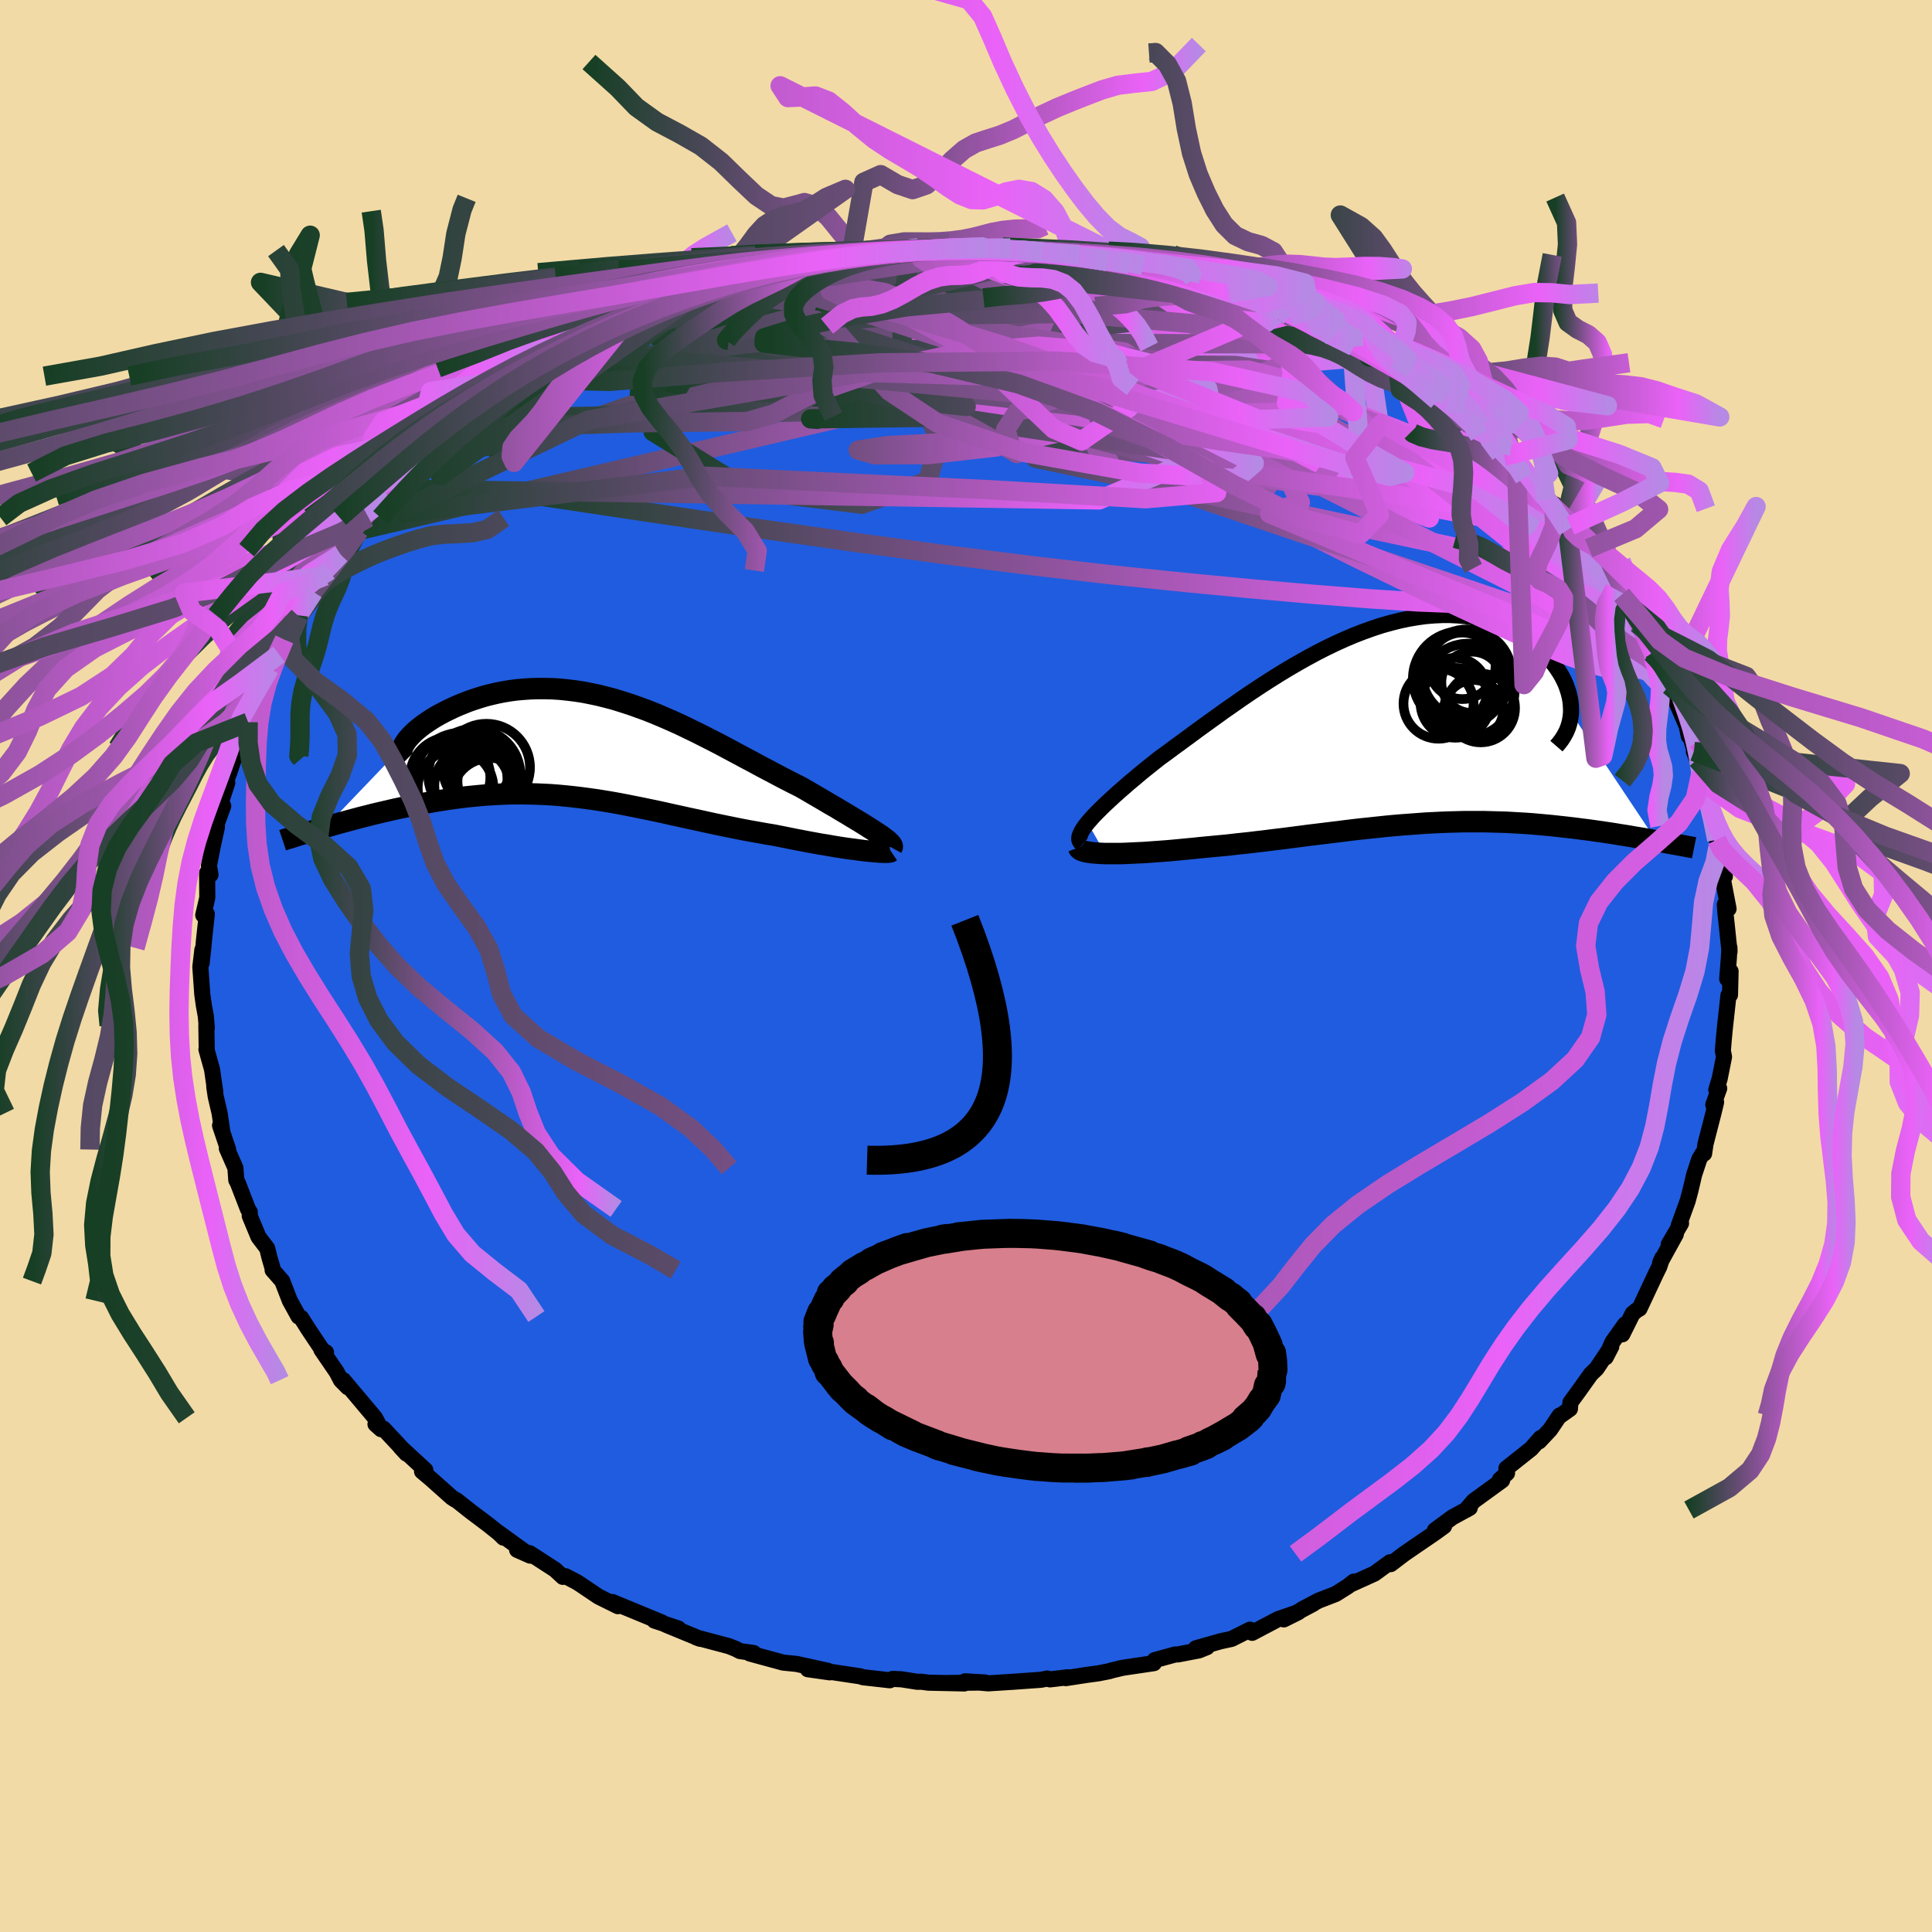 <svg xmlns="http://www.w3.org/2000/svg" width="500" height="500" viewBox="-100 -100 200 200"><defs><clipPath id="c"><path d="m30.1 8.96-.36-.24-.4-.25-.42-.27-.45-.28-.48-.29-.5-.3-.51-.31-.54-.32-.56-.34-.58-.33-.59-.35-.61-.36-.62-.36-.63-.37-.65-.37-.78-.39-.8-.41-.8-.42-.81-.43-.82-.43-.83-.45-.83-.44-.84-.45-.84-.45-.84-.45-.85-.44-.85-.43-.85-.43-.85-.41-.85-.41-.86-.39-.85-.37-.85-.36-.85-.34-.85-.31-.84-.3-.84-.27-.83-.26-.83-.22-.83-.21-.81-.17-.81-.16-.8-.12-.8-.1-.78-.08-.77-.05-.77-.02h-.75l-.73.02-.73.05-.71.06-.69.09-.68.11-.66.13-.65.15-.63.16-.6.18-.59.19-.57.2-.55.22-.52.21-.51.23-.48.23-.46.23-.43.23-.41.23-.39.24-.37.24-.35.24-.33.24-.3.24-.28.23-.26.24-.23.23-.21.23-.19.22-.16.22-.14.21-.11.21-8.07 8.43.5-.14.52-.15.52-.15.54-.14.54-.15.56-.15.56-.15.57-.14.58-.15.59-.14.6-.14.6-.14.61-.14.62-.13.62-.13.64-.13.65-.12.65-.12.67-.12.67-.11.69-.11.68-.1.7-.09.7-.09.71-.07.71-.07.72-.06.72-.04.72-.04.73-.03.73-.01h.74l.74.01.75.02.74.03.75.04.76.06.75.07.77.08.76.09.77.1.78.11.77.12.79.13.79.14.79.15.8.16.81.16.81.17.82.17.83.18.83.19.84.18.85.19.85.18.86.19.87.19.87.18.88.18.89.18.89.17.9.16.89.16.9.15.71.14.7.14.69.14.68.13.67.13.66.12.65.12.64.1.62.11.6.1.59.09.56.08.54.07.52.07.48.06"/></clipPath><clipPath id="b"><path d="m-32.33 10.17.29-.33.32-.36.36-.37.39-.39.42-.41.46-.43.48-.44.51-.46.53-.46.56-.49.59-.49.6-.51.63-.51.65-.52.67-.53.76-.55.78-.58.81-.59.83-.61.84-.62.87-.63.89-.64.9-.65.92-.64.93-.65.94-.64.95-.63.96-.62.97-.61.97-.59.98-.57.98-.55.98-.53.98-.5.98-.47.97-.44.97-.41.96-.37.95-.34.95-.31.93-.26.92-.23.91-.19.89-.15.88-.12.86-.07.84-.04h.81l.8.04.78.07.75.11.73.15.71.17.68.2.65.24.63.26.6.28.58.31.54.32.52.34.49.36.46.37.43.38.4.38.38.39.35.39.32.4.29.41.27.41.24.41.21.42.19.42.15.43.13.41.1.42.08.42.04.41.02.4v.4l8.84 13.26-.45-.08-.45-.09-.47-.08-.48-.08-.49-.08-.5-.09-.5-.08-.52-.08-.53-.09-.53-.08-.55-.08-.55-.08-.56-.08-.58-.08-.58-.07-.59-.08-.6-.07-.62-.07-.63-.07-.64-.07-.64-.06-.66-.06-.67-.06-.68-.05-.69-.04-.69-.04-.71-.04-.72-.02-.72-.02-.73-.02H6.57l-.77.02-.77.02-.78.03-.79.04-.8.04-.81.06-.81.06-.83.06-.83.07-.84.08-.85.09-.85.09-.87.09-.87.1-.88.11-.89.11-.89.11-.9.11-.92.11-.91.12-.93.12-.93.12-.93.11-.94.12-.95.11-.95.11-.95.1-.95.11-.95.09-.95.09-.95.09-.75.08-.75.07-.74.07-.73.07-.72.06-.7.05-.69.05-.68.05-.65.03-.64.03-.61.03-.59.02h-1.59"/></clipPath><linearGradient id="d" x1="0%" x2="100%" y1="0%" y2="0%"><stop offset="0%" style="stop-color:#163f24;stop-opacity:1"/><stop offset="88.3%" style="stop-color:#ea62f8;stop-opacity:1"/><stop offset="100%" style="stop-color:#b689e5;stop-opacity:1"/></linearGradient><filter id="a"><feTurbulence baseFrequency=".05" numOctaves="3" result="noise" type="noise"/><feDisplacementMap in="SourceGraphic" in2="noise" scale="2"/></filter></defs><rect width="100%" height="100%" x="-100" y="-100" fill="#F2DAA6"/><path fill="#205CDF" stroke="#000" stroke-linejoin="round" stroke-width="1.667" d="m78.97-.82-.17 2.15.35-.78-.06 2.44-.16.04-.38 3.46-.11 1.17-.09 1.11.12.64-.45 2.25-.35 1.15.3-.14-.61 1.69.29-.26-.26 1.08-.84 3.26-.14.97h-.15l-.35.58-.53 1.6-.4 1.71-.28 1.04-.91 2.51.23-.21-1.28 2.19.74-1.06-1.62 2.94.21-.47-.31.91-.34.69-1.7 3.63-.27.15-.44.36-1.07 2.15.29-1.04-1.31 1.84-.7 1.58.58-1.11-1.53 2.29-.58.55-1.3 1.82-.82 1.12-.05.66-1.01.72-.05-.03-1 1.48-1.13 1.2.15-.35-.97 1.11-2.57 2.04.07.49-.74.67.23.07-2.96 2.15-.79.93.4-.23-1.81.99-1.8 1.33.95-.42-.95.69-2.05 1.4-1.12.77-1.41 1.07-.06-.2-1.62 1.18-2.56 1.16.42-.33-.6.48-1.27.8-1.76.68-1.73.91 1.17-.58-3.05 1.62 1.51-.75-2.1.72-2.69 1.42-.22-.33-1.91.96-1.12.24-2.58.73 1.16-.12-.84.34-2.19.42h-.26l-2.12.58-.09.32-3.24.48-1.09.26-.29.09-1.11.22-1.18.16-2.21.34.21-.09-1.85.22-.27-.09-.66.13-2.93.21-2.54.16-2.39-.21 2.09.12-3.79.05 1.62.05-3.7-.08-.77-.1-.38.01-1.66-.26-.91-.04-.29.14-2.76-.31-.31-.1-3.6-.54.46.13-2.27-.32 2.07.16-3.23-.71-1.4-.14-2.06-.56-1.39-.38.4-.05-1.42-.2-.42-.22-.72-.29-3.05-.81-.32-.09.39.14-3.57-1.47 1.31.4-2.48-.82.76.19-5.11-2.11.62.3-.05.13-2-.99-1.9-1.28-.36-.23-1.15-.6-.28.07-.81-.75-2.61-1.69-1.32-.36 1.36.6-3.33-2.41.56.55-.17-.22-1.4-1.12-1.82-1.37-1.48-1.17-.16-.07-.33-.22-2.21-1.97-.86-.72.34-.14-2.57-2.37.62.67-.9-1-1.47-1.57-.84-.48.58.52-.63-1.18-3.27-3.89.46.73-.71-.72-.45-.86-1.58-2.31.48.28-.21.02-1.62-2.42-.75-1.19-.26-.12-.91-1.65-.78-2.02-.59-.68-.41-.46.07.06-.39-1.34-.24-.97-.9-1.18-.91-2.19.01-.38-.2-.33-1.04-2.69-.16-.3-.09-1.25-.89-2.03.14.12-.84-2.49.22.54-.27-1.83-.4-1.71-.15-1.01.1.49-.33-2.28-.58-2.08h.03l-.04-2.48.05.23-.11-1.22-.2-1.09-.16-1.15-.2-2.83.21-1.77-.08 1.39.18-1.59.05-.63.31-2.87-.37.11.42-1.81-.02-2.56.35.19-.16-.93.33-1.7-.14.61.64-2.93-.05-.25.7-1.91-.27-.3.69-2.11-.31.3.52-1.35.85-2.6.49-.74-.54.77 1.15-2.65.15-.62.18-.93.55-.62.16-.86 1.17-2.53.98-1.46.26-.62.29-.91.86-1.34.63-1.07-.03-.1 1.66-2.01-.1-.41 1.28-2.15-.1.5.47-.57 1.15-1.66.62-.45 1.24-2.34.1.29.94-1.32 1.28-1.48.21-.11.46-.66 1.15-.69 1.67-1.68-.6.24 2.57-2.6-.95 1.12 1.91-1.97 1.32-1.39-.29.56 2.27-1.58.1-.09-.28-.14 1.4-1.34 2.6-1.48-.13-.15 2.25-1.2-1.27.6 2.16-1.44 2.83-1.79-.03.33 1.97-1.18 1.25-.68-.51.42 2.93-1.71.47-.23 1.01-.15 1.39-.83-.15.14 2.2-1.12.96-.17.78-.48 2.34-.77-.97.55.53-.39 4.29-1.25.66-.16 2.08-.69-.78.29.51.03 3.03-.95 1.13-.1.75.1-.45-.05 2.11-.58 2.28-.21h.02l-.48-.14 2.75-.02 1.04-.14 3.15-.53-.74.05 2.43.16 1.52-.1-.47-.22 4.03.26-.55-.13.9-.04-.24-.05 2.63.1 2.57.33-.1.17.79-.1 3.89.29-1.92-.13 2.11.44 2.69.39-.27-.2 2.53.45 1.46.16.09.16-.39-.08 2.69.56.53.11 1.87.85.48-.12 1.76.63 1.4.49.45.3 3.15 1.15-.44-.49 2.3 1.18.37-.04 2.55 1.17-1.62-.58 2.66 1.14.76.4 1.03.57 1.96.73.21.26.47.38 1.11.7 1.83.73 1.22.81L46-60.46l.26.13 2.53 1.8-.4-.15 1.36 1.03.85.4 2.02 1.63-.1-.27.71 1.15-.11-.19 2.19 1.94.39.24 1.29.9.8 1.37-.23-.56 1.27 1.24 1.21 1.53.91.48 1.62 2.21-.3.44 1.57 1.43.62.47-.69-.83 1.3 1.57.83 1.77.69.77.56.91.71.62.76 1.1.84 1.88.03.41 1.49 2.65.2.05.03-.16 1.09 2.75.18-.25.5.78-.18.18 1.81 4.22.21 1.02-.1-.84.82 2.77-.19-.33.34.82.39 1.39.49 1.14-.09 1.11.83 2.13.41 2.54-.01-1.4.12 2.21.16.14.17 1.17.4 1.67-.23.18.61 3.18-.39-.45.07.93.15 1.37.27 2.59-.01-.43-.06 1.09-.17 2.15" filter="url(#a)"/><path fill="#fff" d="m-32.33 10.17.29-.33.32-.36.36-.37.39-.39.42-.41.46-.43.48-.44.51-.46.53-.46.56-.49.59-.49.6-.51.63-.51.65-.52.67-.53.76-.55.78-.58.81-.59.83-.61.84-.62.87-.63.89-.64.9-.65.92-.64.93-.65.94-.64.95-.63.96-.62.97-.61.97-.59.98-.57.98-.55.98-.53.98-.5.98-.47.97-.44.97-.41.96-.37.95-.34.95-.31.93-.26.92-.23.91-.19.89-.15.88-.12.86-.07.84-.04h.81l.8.04.78.07.75.11.73.15.71.17.68.2.65.24.63.26.6.28.58.31.54.32.52.34.49.36.46.37.43.38.4.38.38.39.35.39.32.4.29.41.27.41.24.41.21.42.19.42.15.43.13.41.1.42.08.42.04.41.02.4v.4l8.84 13.26-.45-.08-.45-.09-.47-.08-.48-.08-.49-.08-.5-.09-.5-.08-.52-.08-.53-.09-.53-.08-.55-.08-.55-.08-.56-.08-.58-.08-.58-.07-.59-.08-.6-.07-.62-.07-.63-.07-.64-.07-.64-.06-.66-.06-.67-.06-.68-.05-.69-.04-.69-.04-.71-.04-.72-.02-.72-.02-.73-.02H6.57l-.77.02-.77.02-.78.03-.79.04-.8.04-.81.06-.81.06-.83.06-.83.07-.84.08-.85.09-.85.09-.87.09-.87.1-.88.11-.89.11-.89.11-.9.11-.92.11-.91.12-.93.12-.93.12-.93.11-.94.12-.95.11-.95.11-.95.1-.95.11-.95.09-.95.09-.95.09-.75.08-.75.07-.74.07-.73.07-.72.06-.7.05-.69.05-.68.05-.65.03-.64.03-.61.03-.59.02h-1.59" filter="url(#a)" transform="translate(44.92 -25)"/><path fill="#fff" d="m30.1 8.96-.36-.24-.4-.25-.42-.27-.45-.28-.48-.29-.5-.3-.51-.31-.54-.32-.56-.34-.58-.33-.59-.35-.61-.36-.62-.36-.63-.37-.65-.37-.78-.39-.8-.41-.8-.42-.81-.43-.82-.43-.83-.45-.83-.44-.84-.45-.84-.45-.84-.45-.85-.44-.85-.43-.85-.43-.85-.41-.85-.41-.86-.39-.85-.37-.85-.36-.85-.34-.85-.31-.84-.3-.84-.27-.83-.26-.83-.22-.83-.21-.81-.17-.81-.16-.8-.12-.8-.1-.78-.08-.77-.05-.77-.02h-.75l-.73.02-.73.05-.71.06-.69.09-.68.11-.66.13-.65.15-.63.16-.6.18-.59.19-.57.2-.55.22-.52.21-.51.23-.48.23-.46.23-.43.23-.41.23-.39.24-.37.24-.35.24-.33.24-.3.24-.28.23-.26.24-.23.23-.21.23-.19.22-.16.22-.14.21-.11.21-8.07 8.43.5-.14.52-.15.52-.15.54-.14.54-.15.56-.15.56-.15.57-.14.58-.15.59-.14.6-.14.6-.14.61-.14.62-.13.62-.13.64-.13.65-.12.65-.12.67-.12.67-.11.69-.11.68-.1.7-.09.7-.09.71-.07.71-.07.72-.06.72-.04.72-.04.73-.03.73-.01h.74l.74.01.75.02.74.03.75.04.76.06.75.07.77.08.76.09.77.1.78.11.77.12.79.13.79.14.79.15.8.16.81.16.81.17.82.17.83.18.83.19.84.18.85.19.85.18.86.19.87.19.87.18.88.18.89.18.89.17.9.16.89.16.9.15.71.14.7.14.69.14.68.13.67.13.66.12.65.12.64.1.62.11.6.1.59.09.56.08.54.07.52.07.48.06" filter="url(#a)" transform="translate(-39.35 -22.77)"/><g fill="none" stroke="#000" transform="translate(44.92 -25)"><path stroke-linejoin="round" stroke-width="1.667" d="m-32.85 12.4-.16-.13-.11-.15-.07-.17-.01-.19.04-.21.08-.23.13-.26.16-.27.21-.3.25-.32.29-.33.32-.36.36-.37.39-.39.42-.41.46-.43.48-.44.51-.46.53-.46.56-.49.59-.49.6-.51.63-.51.65-.52.67-.53.76-.55.78-.58.81-.59.83-.61.84-.62.87-.63.89-.64.9-.65.92-.64.93-.65.94-.64.95-.63.96-.62.97-.61.97-.59.98-.57.98-.55.98-.53.98-.5.98-.47.97-.44.97-.41.96-.37.95-.34.95-.31.93-.26.92-.23.91-.19.89-.15.88-.12.86-.07.84-.04h.81l.8.04.78.07.75.11.73.15.71.17.68.2.65.24.63.26.6.28.58.31.54.32.52.34.49.36.46.37.43.38.4.38.38.39.35.39.32.4.29.41.27.41.24.41.21.42.19.42.15.43.13.41.1.42.08.42.04.41.02.4v.4l-.04.39-.06.38-.09.37-.11.36-.14.35-.17.34-.19.33-.21.32-.24.31-.26.3" filter="url(#a)"/><path stroke-linejoin="round" stroke-width="2.222" d="m-33.26 12.74.04.11.11.1.16.09.21.07.26.07.31.05.36.05.39.03.44.03.47.02h1.59l.59-.02.61-.03.64-.03.65-.03.68-.05.69-.05.7-.05.72-.06.73-.07.74-.07.75-.07.75-.08.95-.09.95-.09.95-.09.95-.11.95-.1.95-.11.95-.11.94-.12.93-.11.93-.12.93-.12.91-.12.92-.11.9-.11.89-.11.89-.11.88-.11.87-.1.87-.09.85-.09.85-.09.84-.08.83-.07.83-.06.81-.06.81-.06.8-.04.79-.04.78-.03.77-.02.77-.02h2.25l.73.02.72.02.72.02.71.04.69.04.69.04.68.05.67.06.66.06.64.06.64.07.63.07.62.07.6.07.59.08.58.07.58.08.56.08.55.08.55.08.53.08.53.09.52.08.5.08.5.09.49.08.48.08.47.08.45.09.45.08.44.07.42.08.42.08.4.07.4.07.38.07.38.07.36.07.35.06.35.07" filter="url(#a)"/><circle cx="6.236" cy="-4.735" r="4.894" clip-path="url(#b)" filter="url(#a)"/><circle cx="3.996" cy="-2.155" r="3.628" clip-path="url(#b)" filter="url(#a)"/><circle cx="6.936" cy="-5.21" r="4.63" clip-path="url(#b)" filter="url(#a)"/><circle cx="7.461" cy="-4.365" r="3.174" clip-path="url(#b)" filter="url(#a)"/><circle cx="6.456" cy="-6.075" r="3.444" clip-path="url(#b)" filter="url(#a)"/><circle cx="7.631" cy="-1.54" r="3.068" clip-path="url(#b)" filter="url(#a)"/><circle cx="5.691" cy="-3.53" r="3.362" clip-path="url(#b)" filter="url(#a)"/><circle cx="7.041" cy="-3.535" r="4.834" clip-path="url(#b)" filter="url(#a)"/><circle cx="5.746" cy="-2.245" r="3.614" clip-path="url(#b)" filter="url(#a)"/><circle cx="8.361" cy="-1.705" r="3.554" clip-path="url(#b)" filter="url(#a)"/></g><g fill="none" stroke="#000" transform="translate(-39.35 -22.77)"><path stroke-linejoin="round" stroke-width="2.222" d="m31.67 10.52.05-.09-.01-.1-.05-.11-.1-.14-.15-.14-.18-.17-.23-.18-.26-.2-.3-.21-.34-.22-.36-.24-.4-.25-.42-.27-.45-.28-.48-.29-.5-.3-.51-.31-.54-.32-.56-.34-.58-.33-.59-.35-.61-.36-.62-.36-.63-.37-.65-.37-.78-.39-.8-.41-.8-.42-.81-.43-.82-.43-.83-.45-.83-.44-.84-.45-.84-.45-.84-.45-.85-.44-.85-.43-.85-.43-.85-.41-.85-.41-.86-.39-.85-.37-.85-.36-.85-.34-.85-.31-.84-.3-.84-.27-.83-.26-.83-.22-.83-.21-.81-.17-.81-.16-.8-.12-.8-.1-.78-.08-.77-.05-.77-.02h-.75l-.73.02-.73.05-.71.06-.69.09-.68.11-.66.13-.65.15-.63.16-.6.18-.59.19-.57.2-.55.22-.52.21-.51.23-.48.23-.46.23-.43.23-.41.23-.39.24-.37.24-.35.24-.33.24-.3.24-.28.23-.26.24-.23.23-.21.23-.19.22-.16.22-.14.21-.11.21-.09.19-.06.19-.04.18-.02.18.01.16.03.15.05.15.08.13.1.12.12.12m50.29 9.38-.06.04-.12.02-.17.02h-.48l-.31-.01-.36-.03-.38-.03-.43-.04-.46-.05-.48-.06-.52-.07-.54-.07-.56-.08-.59-.09-.6-.1-.62-.11-.64-.1-.65-.12-.66-.12-.67-.13-.68-.13-.69-.14-.7-.14-.71-.14-.9-.15-.89-.16-.9-.16-.89-.17-.89-.18-.88-.18-.87-.18-.87-.19-.86-.19-.85-.18-.85-.19-.84-.18-.83-.19-.83-.18-.82-.17-.81-.17-.81-.16-.8-.16-.79-.15-.79-.14-.79-.13-.77-.12-.78-.11-.77-.1-.76-.09-.77-.08-.75-.07-.76-.06-.75-.04-.74-.03-.75-.02-.74-.01h-.74l-.73.01-.73.03-.72.04-.72.04-.72.06-.71.07-.71.07-.7.09-.7.09-.68.1-.69.11-.67.11-.67.12-.65.12-.65.12-.64.13-.62.13-.62.13-.61.14-.6.14-.6.14-.59.14-.58.15-.57.14-.56.15-.56.15-.54.15-.54.14-.52.15-.52.15-.5.14-.49.15-.49.14-.47.14-.46.14-.45.14-.44.13-.43.14-.41.13-.41.12-.39.13" filter="url(#a)"/><circle cx="-9.871" cy="5.283" r="4.048" clip-path="url(#c)" filter="url(#a)"/><circle cx="-10.031" cy="3.668" r="3.26" clip-path="url(#c)" filter="url(#a)"/><circle cx="-11.791" cy="4.103" r="3.898" clip-path="url(#c)" filter="url(#a)"/><circle cx="-10.301" cy="2.208" r="4.514" clip-path="url(#c)" filter="url(#a)"/><circle cx="-11.551" cy="2.973" r="4.766" clip-path="url(#c)" filter="url(#a)"/><circle cx="-14.051" cy="3.243" r="4.16" clip-path="url(#c)" filter="url(#a)"/><circle cx="-13.491" cy="4.313" r="3.916" clip-path="url(#c)" filter="url(#a)"/><circle cx="-12.941" cy="3.448" r="4.818" clip-path="url(#c)" filter="url(#a)"/><circle cx="-10.591" cy="2.768" r="3.162" clip-path="url(#c)" filter="url(#a)"/><circle cx="-11.076" cy="2.313" r="3.28" clip-path="url(#c)" filter="url(#a)"/></g><g fill="none" stroke="url(#d)" stroke-linejoin="round" stroke-width="2"><path d="m11.73-73.64-.42.08 1.11.27 1.57.3 1.63.31 1.57.32 1.47.33 1.38.34 1.34.36 1.32.37 1.29.38 1.24.37 1.16.35 1.02.31.83.26.61.19.34.11h.01l-.34-.12-.72-.25-1.1-.38-1.48-.49-1.86-.62" filter="url(#a)"/><path d="m18.03-72.45 1.91.42 1.28.36 1 .32.78.28.53.24.23.19-.12.11-.56.01-1.09-.1-1.72-.24-2.43-.4-3.21-.56-3.95-.72-4.47-.84m19.15 2.96 1.12.44.98.43.79.4.47.34.11.3-.26.25-.66.21-1.05.17-1.44.13-1.86.09-2.31.04-2.81-.03-3.37-.09-3.93-.16-4.48-.23-5.07-.27-5.84-.3-6.85-.27-8-.25m79.14 20.95.98.91.91 1.17.78 1.04.65.81.52.62.43.52.33.46.22.35.05.14-.19-.18-.5-.56-.84-.96-1.19-1.33-1.47-1.68-1.68-2.05m-89.7-19.69 1.03-.28 1.26-.39 1.37-.39 1.53-.4 1.75-.45 1.87-.48 1.83-.47 1.67-.42 1.43-.35 1.21-.28.99-.23.76-.19.51-.13.25-.07-.05-.02-.49.09-.92.22m84.12 37.49.39.89.53.98.4.72.26.53.13.37.01.26-.12.14h-.26l-.44-.19-.65-.48-.91-.85-1.16-1.25-1.43-1.66-1.67-2.02-1.92-2.39-2.22-2.76-2.59-3.2-2.94-3.66-3.16-4.11" filter="url(#a)"/><path d="m-13.69-73.32 1.59-.11 1.26-.01 1.62.04 2.12.07 2.48.08 2.65.11 2.71.17 2.73.2 2.7.24 2.64.25 2.52.24 2.34.23 2.11.2 1.9.16 1.71.12 1.48.09 1.18.08" filter="url(#a)"/><path d="m-27.55-69.57 1.58-.57 2.32-.65 2.21-.53 1.97-.41 1.87-.34 1.87-.32 1.92-.31 1.9-.3 1.76-.27 1.54-.23 1.27-.22.96-.19.55-.15.21-.15m7.46 0-.24-.05.02.08.12.25.04.4-.28.55-.78.69-1.32.84-1.88.98-2.46 1.14-3.04 1.3-3.66 1.49-4.34 1.69-5.08 1.91-5.87 2.13-6.7 2.38-7.51 2.63-8.26 2.95" filter="url(#a)"/><path d="m-8.08-73.83 1.97-.31 1.25-.09 1.15-.03 1.07-.01.91-.01.64.01.33.02.01.06-.26.09-.53.13-.87.18-1.3.21-1.8.23-2.33.24-2.98.25-3.94.37m-18.1 4.91 1.69-.78 1.21-.49.99-.36.83-.27.76-.22.74-.18.63-.12.43-.02.11.12-.25.28-.59.45-.91.6-1.26.77-1.64.94-2.05 1.14-2.47 1.34-2.85 1.52-3.24 1.69-3.68 1.84-4.16 1.97m109.52 9.57.74 1.47-.23.71-.97.22-1.73-.17-2.5-.41-3.24-.58-4.01-.76-4.86-1.01-5.78-1.28-6.8-1.6-7.81-1.91-8.79-2.26-9.77-2.66-10.81-3.06-11.97-3.52M65.07-42.5l.52 1.32.02.86-.47.66-.95.58-1.47.54-2.02.48-2.58.36-3.18.19h-3.78l-4.41-.18-5.04-.33-5.67-.45-6.29-.56-6.91-.66-7.57-.78-8.24-.95-8.98-1.13-9.72-1.33-10.45-1.49-11.15-1.65-11.8-1.77" filter="url(#a)"/><path d="m67.86-38.43.67 1.17.54 1.13.41.92.26.64.06.31-.14.02-.36-.27-.6-.55-.85-.83L66.74-37l-1.4-1.47-1.69-1.89-2.05-2.42-2.49-3.03-3.01-3.65-3.57-4.29m.09-1.87.17.16.51.57.78.77.92.86.94.85.86.79.74.69.63.62.54.54.42.47.28.35.07.17-.18-.08-.48-.38-.75-.7-1.01-.97-1.23-1.21-1.55-1.47-2.03-1.85M9.81-73.77l1.91.37 1.38.24.89.19.45.18-.01.18-.45.19-.86.22-1.22.26-1.64.31-2.12.34-2.69.39-3.29.41-3.89.41-4.51.4-5.2.39-6.03.42-7.03.5m95.48 35.98.11.11.03.38-.12.44-.35.35-.61.28-.87.19-1.19.04-1.52-.21-1.89-.5-2.27-.81-2.64-1.1-3.03-1.34-3.43-1.58-3.85-1.79-4.27-2.04-4.75-2.31-5.23-2.63-5.74-2.99-6.23-3.36-6.66-3.72-7.03-4.04-7.52-4.35-8.31-4.61" filter="url(#a)"/><path d="m58.83-49.8 1.03 1.19.82.99.55.83.25.58-.04.27-.32.02-.59-.18-.85-.34-1.13-.49-1.46-.7-1.82-.95-2.22-1.23-2.66-1.54-3.11-1.85-3.58-2.19-4.1-2.59L34.96-61l-5.21-3.46-5.72-3.83m-59.61 1.78.71-.25 1.01-.36 1.17-.45 1.3-.49 1.38-.52 1.42-.5 1.39-.48 1.37-.45 1.35-.42 1.34-.41 1.28-.39 1.18-.35 1-.29.79-.22.57-.15.33-.09.09-.03-.17.04-.44.11-.75.2-1.18.31-1.85.52-2.62.76" filter="url(#a)"/><path d="m-32.86-67.58 1.84-.78 1.67-.49 1.74-.39 1.89-.32 2.12-.32 2.39-.35 2.58-.36 2.66-.35 2.66-.33 2.61-.28 2.57-.26 2.53-.23 2.5-.22 2.44-.2 2.35-.17 2.22-.16 2.01-.16 1.71-.14 1.29-.14.79-.2m59.78 38.39.99 1.68.53.85.38.68.33.63.26.59.2.55.12.5v.37l-.14.14-.34-.18-.55-.55-.78-.91-.99-1.24-1.19-1.53-1.38-1.81-1.59-2.13-1.83-2.5-2.15-2.99-2.52-3.57-2.87-4.09m-7.58-8.13 1.06.82.69.69.22.56-.26.45-.67.38-1.02.34-1.36.3-1.74.24-2.16.16-2.62.09-3.1.02-3.57-.04-4.07-.1-4.58-.16-5.15-.26-5.75-.39-6.4-.54-7.04-.71-7.72-.82-8.42-.88-9.23-.83-10.25-.67" filter="url(#a)"/><path d="m55.7-52.75 1.01.88.71.74.66.68.69.72.69.76.58.68.38.52.11.26-.17-.05-.45-.37-.75-.68-1.07-.94-1.41-1.24-1.79-1.58-2.17-2-2.67-2.51" filter="url(#a)"/><path d="M57.56-51.04 4.38-55.6l-9.79-5.18-5.97-2.3-4.07-.49.14.41 4.16.8 5.76.71 4.73.23L2-61.68l1.52-.48 2.15-.41 3.77-.22 4.8-.08 3.9-.03h.81l-3.52.05-7.27.01-8.15-.14-4.39-.3 3.74-.11 12.73.69 16.36 1.35 7.82-1.18-15.02-9.25" filter="url(#a)"/><path d="M71.21-32.5 10.09-53.15l-11.28-2.74 3.83 1.17 5.64.58 4.15-.28 2.57-.86 1.82-1.57 1.64-2.34 1.58-2.53 1.93-1.54 3.52.68 6.5 3.37 9.5 5.45 10.28 5.99 7.52 4.51 2.22.94-2.11-3.49 4.44 2.1" filter="url(#a)"/><path d="m20.72-71.89-23.78 2.2-6.37 3.49 3.14 3.05 8.76 1.55 6.93.09.09-.66-6.89-.59-10.49-.13-9.7.19-5.44.13.38-.11 5.68-.22 8.84-.03 9.16.4 7.06.81 3.86.86.96.4-.96-.27-1.86-.28-.87 1.47 5.1 4.44 16.12 3.36 1.78-16.05" filter="url(#a)"/><path d="m-56.06-52.28 29.62-7.08 20.49-4.14 2.77-2.35-3.64-.17-.89 1.21 4.66 1.42 8.34.97 8.32.4 5.14-.12.56-.66-3.34-.93-5.02-.41-4.23.99-2.13 2.31-.26 1.96 1.55-.73 6.08-3.81 13.21-3.36 8.35-.46" filter="url(#a)"/><path d="m-8.08-73.83 48.14 24.25 7.91 3.2-5.76-2.17L37-50.88l-3-2.48-4.65-3.49-8.7-4.18-11.37-3.58-10.05-1.82-4.6.42 2.95 2.49 8.9 3.86 8.79 3.81.76 1.94-3.34.37 45.1 3.06" filter="url(#a)"/><path d="m-17.23-72.69 39.96 13.23.32 4.21-9.02-2.27-4.97-3.97.64-2.86 3.69-.92 3.63.74 1.34 1.71L16.73-61l-3.66 1.21-3.65.31-1.79-.45.63-.79 2.03-.86 1.63-.93-.04-1.04-1.44-.89-.96-.12 1.11 1.22-.67 2.33-18.13 3.16-54.58 12.75" filter="url(#a)"/><path d="m18.03-72.45 14.53 16.09-15.62-3.9-12.76-4.12-6.08-1.91-3.3-.77-2.92-.31-2.22.2-.1.9 2.91 1.57 5.52 1.96 6.7 2.01 6.36 1.89L16.38-57l4.66 1.96 4.48 2.15 3.88 2.02 1.81 1.22-1.5-.21-4.33-1.66-5.46-2.3-6.25-1.79-7.85-.38 1.36 3.42 59.41 12.61" filter="url(#a)"/><path d="m32.59-67.83-14.09-.29-10.95 1.89-7.89 1.05-6.45-.68-4.24-1.35-2.37-.55-1.59 1.06-.91 2.48.97 2.86 3.8 2.02 5.64.57 5.73-.14 7.34.99 14.78 3.76 21.35 4.26-1.99-13.16" filter="url(#a)"/><path d="m1.95-74.43-29.02 9.91-5.32 9.21 9.81 6.05 11.8 1.46 6.82-2.41 1.21-4.25-1.89-4.16-1.98-2.91.03-1.2 2.91.43 5.72 1.41 7.54 1.21 7.7-.05 7.06-.63 9.99 2.95 32.82 18.36" filter="url(#a)"/><path d="m-50.85-56.66 60.21-1.25 10.55-4.92.65-3.06 1.59-.8 1.62.58-.42 1.51-2.62 2.35-3.57 2.9-2.84 2.92-.98 2.39.68 1.47.75.26-.88-1.11-2.1-2.15-.12-2.26 5.42-1.25 10.65.12 11.38 1.25 10.84 4.27L65.9-40.73" filter="url(#a)"/><path d="m-35.11-66.74 28.03 4.06 10.17 4.16 13.36 2.44 8.41.75.39-.51-4.01-.97-3.93-.69-2.36.07-2.09.9-3.74 1.43-6 1.37-6.99.79-5.55.02-1.74-.48 3.01-.47 6.48-.34 6.94-.92 3.57-2.9-4.04-5.49-13.54-5.98-6.61-3.19" filter="url(#a)"/><path d="m41.72-63.06-24.37-1.05 12.18 5.96L41.1-53l2.34.99-4.8-1.84-7.42-2.23-6.15-1.48-2.87-.96-.12-1.04-.25-1.41-3.94-1.47-9.71-.86-14.48.22-15.2.91-10.02.18.01-2.19 9.03-4.73 1.71-2.86" filter="url(#a)"/><path d="m7.05-73.83 12.39 18.3-7.1.7-2.13-3.37-1.13-2.32-.96-.58.37.12 1.69-.23 1.7-.83.34-1.1-1.76-.83-3.96-.14-5.83.66-6.92 1.32-6.56 1.5-4.18 1.13.15.51 5.37.27 10.24 1.13 13.74 2.85 14.41 3.72 9.49 1.33 1.92-2.67 26.13 9.12" filter="url(#a)"/><path d="m-13.69-73.32-2.47 2.76-1.96 1.56 4.78-.79 6.19-1.27 4.4-.82 2.85-.21 2.89.3 3.93.73 4.8 1 4.88 1.12 4.32 1.11 3.56 1.1 2.73 1.1 1.43 1.04-.74.75-3.59.17-6.05-.44-6.59-.56-4.21.34.82 2.27 6.94 4.01 10.5 2.59 3.1-5.26L7.84-73.93" filter="url(#a)"/><path d="M41.72-63.06-8.79-58.8l3.09-4.14 13.56-2.68 8.38-1.2.23-.71-6.02-.25-9.4.55-10.15 1.29-8.84 1.47-6.51 1.15-4.48.78-3.25.84-1.83 1.28 1.26 1.6 5.62 1.32 7.59.17 5.62-2.71 28.53-12.9" filter="url(#a)"/><path d="m-11.87-73.67-2.15 3.3 5.07 3.04 6.4 2.79 6.2 2.23 4.76 1.53 3.13.68 1.22-.19-1.2-.74-3.36-.78-4.14-.28-3.13.55-.91 1.37 1.22 1.75L3.38-57l2 .64 2.8.17 6.5.94 8.48 2.99-9.38 4.01-72.53-1.11" filter="url(#a)"/><path d="m-39.25-64.54 21.34-4.11 4.13-.08 1.1 1.65 2.78 2.87 6.45 2.9 7.44 1.83 4.05.54-.71-.09-2.49.21.52.92 6.42 1.11 10.85-.04 8.23-2.92-3.78-6.79-10.21-6.15" filter="url(#a)"/><path d="m39.93-64.4-28.6-.04-.67-.64 1.68-1.73.93-1.13-.97.13-2.17 1.39-.91 2.28 2.47 2.61 5.88 2.29 7.24 1.44 5.87.3 2.41-.81-1.79-1.61-5.37-1.78-7.62-1.11-8.57.3L.87-60.7l-8.9 2.46-7.37 1.65-.68-.05 14.63-.19 34.25 5.14 38.18 19.3" filter="url(#a)"/><path d="m65.07-42.5-12.79-9.45-15.59-6.62-11.92-3.08-9.12-.54-7.66.6-5.49.63-1.95.18 2.16-.25 5.53-.46 7.18-.43 6.97-.28 5.49.03 3.66.54 2.16 1.22 1.02 1.71-.38 1.62-2.75.58-6.05-1.15-8.61-2.8-7.05-3.32 1.07-2.2 9.19-.99-10.33-6.81" filter="url(#a)"/><path d="M72.3-29.75 31.43-46.83 34.61-48l-1.3-2.51-8.81-4.51-10.64-3.8L4-60.57l-8.35-.11-4.86.26 1.3-.35 8.12-.89 12.01-.29 10.38 1.3 2.19 2.21-12.68.53-28.89-3.23-18.8-5.37" filter="url(#a)"/><path d="M57.79-50.48.3-60.32l-9.94-4.91 4.05-1.99 2.58.52-1.16 2.12-1.59 2.64.78 2.53 3.16 2.33L1.93-55l2.58 1.5.74.45-.59-.78-.56-1.69 1.22-1.86 4.2-1.41 6.42-.86 4.63-1.16-4.18-2.74-20.11-3.08-40.3 4.73" filter="url(#a)"/><path d="m44.77-61.52 5.39 13.58-20.3-2.96L14-56.3l-1.64-3.23 7.87-.53 9.41.86 5.83.92 1.53.58-.34.68.98 1.48 4.03 2.59 6.38 3.23 6.28 2.82 3.72 1.31.36-.61-1.94-1.95-2.62-2.6-2.72-3.61 1.99-.57M-5.67-74.31l-1.01 6.29.1 4.16 9.96.54 11.11-.01 7.06.84 1.23 1.28-4.64.75-9.18-.17-11.15-.69-9.66-.47-4.75.33 2.11 1.19 7.47 1.52 7.04.83-.88-1.03-9.79-3.42-3.97-5.39 24.43-6.01" filter="url(#a)"/><path d="M70.98-32.39 41.07-56.25l-6.8-6.2-.18-.6-1.14.82-3.58 1.3-5.14 1.33-5.9.76-6.61-.25-7.36-1.35-7.59-2.1-6.93-2.22-5.77-1.66-4.72-.7-3.79.22-2.08.62 1.47.25 6.95-.49 12.85-.86 16.46-.17 15.36 1.33 8 1.4-10.97-6.23" filter="url(#a)"/><path d="m-22.07-71.37 35.4 11.48 9.8 4.45 6.71 3.41-1.83 1.57-10.04-.57-12-2.14-8.89-3-5.02-3.34-2.9-3.24-2.31-2.62-2.36-1.48-3.26-.04-5.58 1.42-8.04 2.57-6.37 1.94 11.21-8.61" filter="url(#a)"/><path d="m-41.19-63.69 50.35 4.75 11.51-2.65 8.54-.1 7.33 1.88 2.26 1.74-4.19.73-8.23.11-7.66.17-2.96.58 3.16.96 7.48 1.16 8.03 1.16 4.94.76h.81l-.05-.19 5.2 1.28 10.95 3.01 2.55-1.46" filter="url(#a)"/><path d="M-16.1-72.79.43-63.83l8.64 8.24 2.89 1.24 2.55-1.77 1.9-1.37.4-.25-.49.12.05-.2 1.52-.52 2.74-.47 2.81-.24 1.69-.19-.11-.52-1.97-1.07-3.63-1.45-5.18-1.33-6.74-.56-8.09.67-8.48 1.88-7.01 2.46-3.81 2.01-2.77.79-11.66.13-18.51.59" filter="url(#a)"/><path d="m-61.85-46.42 34.84-4.28 28.96 1.37 16.64.96 7.36-.64-.92-2.35-6.46-3.55-7.97-4.06-6.7-3.9-4.92-3.22-3.89-2.29-3.48-1.32-2.99-.55h-2.06l-.62.37 1.61.75 5.34 1.56 10.95 3.34 17.27 6.25 19.82 6.66-1-13.08" filter="url(#a)"/><path d="m32.22-67.79 1.57 6.34-.61 3.14 6.69 4.11 5.54 3.14-1.54.38-8.85-2.42-11.89-3.61-9.23-2.79-3.11-.92 1.98.44 1.62.18-6.13-1.12-18.81-.53-28.58 4.94-23.66 11.41" filter="url(#a)"/><path d="m18.42-72.37-8.12.24.58 2.11.39 1.03H7.64l-6.48.08-7.28.67-6.64 1.11-5.17 1.17-2.94.92-.04.56 3.21.37 6.16.57 8.15 1.19 8.8 2.09 8.23 2.97 7.24 3.6 6.82 3.87 7.03 3.44 6.09 1.68 1.97-2.03-2.53-5.89 2.75-3.52 19.56 10.56" filter="url(#a)"/><path d="m32.22-67.79-14.47 6.13 12.55 5.09 7.23-.27-1.99-2.44-10.13-2.25L9.4-62.62l-18.36.18-16.53 1-11.37.92-4.83-.11.99-1.62 4.91-2.72 7.69-2.99 12.19-3.13 20.49-3.24" filter="url(#a)"/><path d="m18.97-64.09-.6-1.18-.7-1.05-.63-.73-.68-.66-.82-.7-.96-.73-1.06-.7-1.11-.62L11.3-71l-1.12-.47-1.11-.44-1.15-.45-1.19-.47-1.23-.46-1.23-.41-1.14-.3-.97-.15-.83-.07-1.09-.07-2.43-.18" filter="url(#a)"/><path d="m-4.93-74.36.29 1.13 1.09.71 1.2-.05 1.17-.2 1.09-.04 1.02.16.98.31 1.02.37 1.08.4 1.14.45 1.15.51 1.11.65 1.04.85.97 1.07.92 1.28.93 1.35.99 1.17 1.08.75 1.14.32.98.27.38.67M-9.12-73.69l-1.66-.15-.94-.6-1.15-1.38-1.37-1.69-1.33-1.19-1.15-.33-1.04.28-1.11.29-1.3-.25-1.54-1.03-1.74-1.65-1.91-1.86-2.08-1.63-2.24-1.28-2.3-1.21-2.14-1.54-1.92-1.99-2.99-2.68" filter="url(#a)"/><path d="m-9.12-73.69 1.3-1.03 1.43-.24h1.28l1.23.01 1.21-.03 1.19-.09 1.14-.15 1.06-.21.97-.25.99-.26 1.12-.21 1.29-.13 1.31-.03 1.02-.01.71-.31m-32.67 11.88-.25-.04.75-.91 1.16-1.2 1.15-1.08 1.01-.84.9-.64.89-.5.96-.41 1-.36.97-.36.92-.43.91-.52.97-.58.91-.53.55-.35-.13-.17m0 0 1.3-7.47 1.74-.78 1.74 1.02 1.56.53 1.44-.49 1.36-1.21 1.3-1.37 1.25-1.09 1.21-.68 1.22-.4 1.27-.4 1.37-.57 1.47-.75 1.53-.8 1.54-.72 1.55-.64 1.55-.61 1.57-.6 1.62-.47 1.69-.21 1.82-.19 2.17-1.02 2.7-2.8" filter="url(#a)"/><path d="m-20.77-71.77 1.12-.22 1.47-.36 1.23-.31 1.01-.24.94-.22.96-.21.99-.2.99-.2 1-.2 1.11-.18 1.24-.18 1.36-.18 1.38-.17 1.32-.13 1.38-.06 1.53-.06m-41.13 4.39 1.41.36 1.18-.08 1.25-.31 1.27-.29 1.28-.1 1.3.07 1.32.13 1.32.1 1.27.03 1.22-.05 1.15-.11 1.12-.16 1.17-.21 1.36-.25 1.55-.28 1.56-.26 1.16-.16.21.3-8.15 2.42-2.22-2.65-1.17.24-.9.91-.87.83-.89.73-.93.7-1 .64-1.13.5-1.28.33-1.41.19-1.5.17-1.51.27-1.43.44-1.33.61-1.25.68-1.26.61-1.36.48-1.5.35-1.57.27-1.53.18-1.42.05-1.4.08-1.91.85 30.77-7.46 1.26-.51.72-.44.99-.77 1.2-1.04 1.18-1.19 1-1.25.85-1.16.86-.94 1-.65 1.1-.39 1.09-.25.98-.3.96-.51 1.29-.82 1.96-.83-41.93 29.65 1.39-1.61.95-1.05.72-.83.6-.78.6-.78.67-.81.79-.82.89-.8.95-.78 1-.75 1.04-.74 1.09-.74 1.13-.75 1.17-.74 1.17-.7 1.13-.66 1.09-.62 1.06-.61 1.04-.61 1.01-.58.95-.51.78-.41.33-.15M77.72-13.07l-.45-2.2-.42-1.76-.33-1.42-.28-1.2-.23-1.06-.2-.97-.19-.94-.22-.97-.28-1.06-.36-1.13-.41-1.2-.43-1.19-.4-1.13-.37-1.05-.34-.96-.35-.93-.41-.92-.49-.97-.58-1.09-.56-1.26-.47-1.57" filter="url(#a)"/><path d="m-35.11-66.74-.93.63-.99.92-.85.89-.86.84-.93.86-.97.96-.95 1.06-.86 1.11-.75 1.08-.7 1.02-.74.93-.85.9-.87.9-.64.95-.08.92.29.63 11.68-14.6-1.2.21-1.38.3-1.19.39-1.24.37-1.44.26-1.62.17-1.71.11-1.71.08-1.69.06-1.66.04-1.62.1-1.51.25-1.3.47-1.06.66-.87.76-.86.7-.99.58-1.18.52-1.31.53-1.35.28-.97-1.12 21.75-2.34-.98.05-2.21-.27-2.67-1.07-2.71-1.43-2.54-1.22-2.3-.75-2.09-.33-1.88-.08-1.67.06-1.51.11-1.48.09-1.56.09-1.61.23-1.64.39-2.07-.25-2.89-3.03 31.81 7.41 1.16-1.53.74-1.19.88-.77 1.01-.64 1.03-.57 1.04-.46 1.04-.39 1.02-.4 1.01-.52.96-.69.9-.84.8-.88.73-.77.76-.62 1.21-.77 2.7-1.5" filter="url(#a)"/><path d="m-51.03-56.89-.06.15-.82.11-1.3.02-1.47.08-1.47.21-1.43.32-1.34.42-1.25.52-1.15.62-1.08.69-1.03.7-1 .7-1 .67-1.05.65-1.14.62-1.24.63-1.29.68-1.41.75-1.78.69-2.66.45" filter="url(#a)"/><path d="m-50.75-56.75-1.14-.12-1.43.11-1.41.22-1.5.22-1.67.12-1.77.04-1.72.11-1.55.29-1.43.42-1.49.4-1.73.22-2.01-.01-2.23-.13-2.27-.08-2.17.1-1.99.36-1.81.59-1.72.69-1.89.45-2.28-.3-2.41-1.45m37.52-2.16-1.53.86-1.08.54-1.18.48-1.32.38-1.42.3-1.54.22-1.67.14-1.8.06-1.86.01-1.85-.01-1.75.05-1.65.18-1.57.32-1.61.37-1.86.31-2.01 1.07 16.65 2.71-.59.44-.67.61-.81.75-.82.84-.78.91-.76.94-.77.92-.77.87-.74.8-.73.78-.72.79-.74.82-.77.85-.78.87-.74.89-.67.91-.6.93-.61.91-.73.87-.98 1.07" filter="url(#a)"/><path d="m-60.36-48.01.49-.85.71-1 .74-1.02.7-1.02.66-1.01.65-1.02.6-1.07.55-1.1.5-1.09.51-1.03.57-.95.65-.9.75-.92.84-.97.88-.99.86-.95.86-.85.98-.78 1.41-1.06 2.11-1.96-16.23 20.65.02-.56-.33-1.41-.27-1.7.01-1.6.16-1.54.08-1.63-.02-1.76.04-1.72.23-1.55.36-1.39.29-1.41.01-1.64-.28-2-.42-2.4-.33-2.83-.26-3.12-.29-1.98" filter="url(#a)"/><path d="m-60.57-47.9.27-.36.4-.82.32-1.2.21-1.43.13-1.53.11-1.58.11-1.62.12-1.64.09-1.67.08-1.66.11-1.59.22-1.45.47-1.25.76-1.05.98-.94 1.04-.99.9-1.16.65-1.49.41-1.98.38-2.49.64-2.48.48-1.19m-11.1 34.37-.38.48-.55 1.12-.42 1.22-.31 1.15-.29 1.02-.36.94-.43.92-.43.96-.38 1.01-.31 1.06-.26 1.09-.27 1.09-.33 1.1-.38 1.12-.4 1.16-.34 1.21-.22 1.24-.09 1.22v2.22l-.04 1.05-.08.98.24.28m145.39 2.61.2 1.35.44 1.47.46 1.21.44.96.45.85.56.84.74.9.95.96 1.08 1.01 1.05 1.04.83 1.06.56 1.08.35 1.13.3 1.19.37 1.16.62.93.95.81M-60.49-67.63l-.02 1.24-.49 1.34-.78 1.08-.77 1.12-.4 1.45.02 1.81.18 1.94-.08 1.69-.7 1.15-1.34.54-1.67.17-1.4.31-.46 1.03.85 2.06 1.86 2.86 1.66 2.72-.1 2.07-.62.45-.23-1.52-.12-1.63.19-1.33.2-1.29.13-1.33.07-1.36.03-1.42-.08-1.6-.25-1.86-.47-2.15-.63-2.36-.65-2.46-.58-2.49-.58-2.63-.74-2.82-.65-2.8 1.22-2-2.52 9.98.65.5.28 1.92-.13 1.82-.35 1.56-.2 1.54.22 1.72.69 2.02 1.09 2.29 1.23 2.42.94 2.25.15 1.71-1.05.95-2.15.24-1.75.42 4.42 3.94" filter="url(#a)"/><path d="m-61.27-63.52-.51-.11-.44 1.31-.24 1.69-.31 1.56-.57 1.26-.78 1.06-.74 1.04-.54 1.16-.35 1.25-.3 1.26-.33 1.23-.3 1.25-.18 1.37-.05 1.51-.03 1.55-.11 1.46-.04 1.34.27 1.07.55.39-2.84 4.57-1.34-2.88 1.01-.92 1.12-.6.68-.77.25-1.08-.03-1.39-.22-1.62-.34-1.79-.4-1.87-.41-1.86-.32-1.79-.14-1.64.08-1.49.29-1.39.35-1.43.2-1.66-.11-2-.45-2.37-.58-2.59-.4-2.52-.15-2.13-1.41-1.97m2.32 37.76 1.14-1.46.75-1.04.7-.8.79-.62.9-.56 1.04-.57 1.14-.58 1.2-.56 1.25-.51 1.24-.46 1.2-.41 1.17-.36 1.18-.3 1.32-.17 1.51-.06 1.57-.1 1.46-.34 1.69-1.17m-21.85 11.24-.68 1.12-.68.95-.78 1.03-.8 1.15-.74 1.19-.67 1.14-.6 1.05-.59.97-.62.93-.67.9-.74.9-.75.92-.72.97-.63 1.02-.57 1.04-.53 1.06-.55 1.06-.56 1.07-.56 1.11-.53 1.14-.47 1.12-.4 1.06-.29 1.03-.19 1.04m160.11-9.83-.18-1.13-.05-.86-.11-.85-.22-.92-.32-1.06-.4-1.18-.45-1.23-.47-1.19-.46-1.09-.44-1-.41-.95-.37-.96-.35-1.01-.38-1.08-.43-1.16-.5-1.19-.58-1.17-.62-1.07-.63-.97-.52-.9-.37-.95" filter="url(#a)"/><path d="m75.54-21.87 4.21-3.2-.56-1.04-.61-1.28-.22-1.53-.18-1.43-.23-1.2-.17-1.1.02-1.14.16-1.2.13-1.26-.04-1.32-.09-1.47.23-1.8.95-2.24 1.57-2.51 1.08-1.97-8.81 18.34-.46-.6-.53-.72-.67-.76-.88-.71-1.07-.68-1.15-.72-1.09-.81-.96-.88-.89-.89-.89-.83-.95-.74-.99-.67-.99-.63-.91-.58-.87-.55-.86-.49-.92-.47-1.03-.49-1.11-.57-1.16-.67-1.22-.67-1.3-.53-1.16-.31-.26-.07" filter="url(#a)"/><path d="m71.21-32.5-.15-.11-.37-.75-.44-1.12-.51-1.22-.56-1.19-.58-1.13-.56-1.08-.52-1.07-.49-1.06-.45-1.04-.43-.98-.41-.92-.41-.89-.42-.94-.48-1.05-.54-1.19-.61-1.32-.67-1.38-.71-1.3-.62-.97-.16-.18 10.06 21.05.04.66.3 1.01.28.95.1 1.07-.07 1.28-.17 1.44-.16 1.4-.02 1.22.15 1.01.26.86.23.82.07.9-.15 1.04-.31 1.21-.2 1.36.31 1.61" filter="url(#a)"/><path d="m69.46-35.45.84.7 1.16.81.83.77.55.79.47.84.51.87.6.94.71 1.03.81 1.11.88 1.12.92 1.01.97.86.95.72.84.7.6.8.42 1.03.4 1.18m-13.98.98.62-.79.61-.88.5-1.03.33-1.17.1-1.28-.11-1.29-.28-1.19-.37-1.03-.41-.91-.4-.83-.35-.85-.32-.9-.32-1.01-.27-1.18-.1-1.41.13-1.62.56-1.87" filter="url(#a)"/><path d="m67.15-39.05-.87 1.63-.19 1.47.05 1.4.12 1.33.12 1.22.19 1.07.31.91.33.82.17.87-.11 1.01-.34 1.24-.41 1.48-.33 1.59-.28 1.25-.7.25-2.94-23.63.06-1.14.22-2.03.61-2.45.79-2.49.77-2.34.65-2.16.45-2.02.2-1.88-.13-1.64-.54-1.25-.92-.81-1.12-.57-.99-.71-.55-1.27-.03-1.98.29-2.42.24-2.39-.1-2.25-1.18-2.61" filter="url(#a)"/><path d="m46.11-55.32.17.17.86.37 1.19.3 1.25.2 1.15.19 1.01.28.92.43.88.55.88.64.86.67.82.66.77.67.77.7.9.74 1.18.78 1.4.9 1.45 1.49" filter="url(#a)"/><path d="m62.57-45.58 2.87-4.89-1.61-.79-1.5-.62-.63-1.1-.21-1.28-.31-1.17-.56-1.02-.69-.98-.62-1.07-.38-1.26-.05-1.5.23-1.77.32-2.03.28-2.33.31-2.74.67-3.48" filter="url(#a)"/><path d="m62.57-45.58.27.62.65.62.71.45.81.43.89.54.92.69.94.79.96.81 1 .81 1.01.85.94.95.81 1.08.72 1.11.76 1 .89.77.99.74 1.34 1.56-17.14-16.51.81.97.09 1.63-.78 2-.9 1.84-.31 1.25.48.65.96.4.93.53.54.86-.03 1.22-.55 1.51-.9 1.69-.91 1.73-.63 1.53-1.07 1.33-.78-22.72-.54-1.25-.38-1.34-.52-1.13-.57-.92-.61-.81-.64-.83-.66-.93-.63-1.07-.59-1.2-.57-1.3-.6-1.33-.71-1.29-.84-1.18-.95-1.11-.98-1.06-.93-1.05-.85-1.06-.77-1.07-.75-1.12-.78-1.21-.93-1.28-1.3-1.16-2.14-1.19 13.77 21.85-.49-.27-.97-.69-.99-.74-.92-.72-.91-.73-.93-.74-.98-.77-1.03-.77-1.08-.75-1.09-.72-1.05-.66-.94-.61-.85-.55-.87-.52-1.04-.53-1.13-.58-6.16 1.52 1.55.18h.97l1.08.08 1.17.19 1.15.28 1.05.38.95.45.89.54.91.58 1.02.61 1.15.56 1.27.47 1.32.41 1.28.45 1.1.55.44.31.4.15.25.08.82.48 1.09.5 1.16.39 1.21.21 1.3.07 1.44-.01h1.54l1.57.09 1.55.15 1.54.13 1.69-.03 2.02-.28 2.41-.37 2.38-.07 1.5.54" filter="url(#a)"/><path d="m46.26-60.33 2.11.54 1.49.09 1.13.44 1 .63.93.65.89.62.9.57.98.53 1.11.46 1.24.4 1.34.33 1.38.32 1.38.36 1.34.48 1.29.65 1.27.78 1.32.83 1.42.73 1.55.51 1.61.26 1.51.09 1.31.18 1.15.7.68 1.84m-24.07 6.17-.5-.94.03-1.5-.25-1.09-.35-.89-.19-1.08.03-1.38.14-1.54.08-1.49-.09-1.3-.29-1.06-.47-.9-.59-.83-.69-.83-.73-.82-.79-.81-.87-.74-1.01-.64-1.01-.66-.2-1.85m-1.22-.81 2.22-.65 2.06-.54 1.41.28 1.11.65 1.09.65 1.27.41 1.54.1 1.76-.17 1.82-.3 1.71-.19 1.47.09 1.26.41 1.22.56 1.36.49 1.59.27 1.71.11 1.69.19 1.66.42 1.82.63 2.24.72 2.47 1.36-36.31-6.22 2.75-.97 2.37-.79 1.21.62.63 1.3.65 1.24.96.8 1.31.35 1.57.04 1.65-.1 1.61-.13 1.57-.17 1.67-.24 1.92-.33 2.17-.33 2.34-.32 2.53-.36" filter="url(#a)"/><path d="m37.97-65.13 1.96-.45 1.33-.32.91.43.91.76 1.09.74 1.31.54 1.46.35 1.48.27 1.41.31 1.29.41 1.21.49 1.22.46 1.27.36 1.28.27 1.22.28 1.11.38 1.1.51 1.27.51 1.58.38 1.9.2 2.12.25-30.22-8.1 1.73-1.08 1.54-.37 1.11.35 1.03.38 1.27.1 1.56-.17 1.8-.28 1.95-.31 2.04-.34 2.16-.44 2.24-.56 2.21-.56 2.03-.34 1.8.03 1.84.18 2.05-.1.91-.05M6.84-71.67l1.34-.11 1.35-.05 1.19-.02 1.2.01 1.26.03 1.26.01 1.2.02 1.11.03 1.04.08 1 .12 1.02.19 1.06.26 1.1.32 1.16.36 1.19.39 1.23.39 1.27.37 1.3.34 1.29.33 1.27.33 1.22.36 1.12.4.81.34-.31-.07.53-.37-.38-1.26-.46-1.86-.54-1.9-.86-1.32-1.23-.65-1.39-.38-1.33-.64-1.13-1.12-.98-1.53-.88-1.76-.82-1.92-.7-2.19-.54-2.52-.43-2.64-.58-2.31-.95-1.72-1.22-1.23-.69.05" filter="url(#a)"/><path d="m13.39-68.28 1.91-.17 1.18-.1.88-.24.9-.25 1.02-.18 1.14-.11 1.22-.07 1.25-.02 1.25.1 1.2.31 1.16.53 1.12.68 1.12.66 1.15.45 1.23.07 1.47-1.21-2.23-.65-2.22-.77-1.51-.39-1.33-.24-1.3-.1-1.29.02-1.26.07-1.18.03-1.08-.07-.98-.18-.95-.26-.98-.26-1.07-.18-1.16-.05-1.23.11-1.25.23-1.23.28-1.19.26-1.16.2-1.17.15-1.27.13-1.58.11-2.16.23" filter="url(#a)"/><path d="m27.21-69.63-.77-.28-1.17-.18-1.26-.15-1.21-.23-1.16-.31-1.09-.32-1.02-.26-.98-.16-.98-.07-1.04-.01-1.12-.01-1.2-.02-1.23-.07-1.22-.08-1.18-.07-1.16-.02-1.14.07-1.12.14-1.12.17-1.63-.04 42.3 4.69-1.96-.07-1.27-.3-1.03-.31-1.01-.35-1.09-.38-1.16-.36-1.2-.29-1.2-.19-1.21-.09-1.21-.03-1.25-.01-1.3-.02-1.31-.13-1.3-.28-1.27-.49-1.23-.65-1.29-.59-1.82.33 21.57-1.11-.94-.14-1.47-.11-1.57-.01-1.54.07-1.39.05-1.26-.05-1.19-.13-1.23-.13-1.33-.04-1.45.1-1.55.23-1.61.26-1.57.19-1.5.14-1.41.32-1.04.48 16.97 13.55-1.07-1.01-.89-.59-.77-.53-.7-.68-.7-.83-.74-.86-.8-.77-.86-.62-.91-.53-.92-.52-.92-.59-.94-.69-.98-.73-1.05-.68-1.14-.56-1.21-.42-1.23-.38-1.18-.44-1.11-.6-1.07-.77-1.2-.92-1.67-1.35" filter="url(#a)"/><path d="m-2.97-100.95 3.28.93 1.41 1.72.98 2.2 1.09 2.57 1.27 2.73 1.34 2.63 1.32 2.36 1.25 2.02 1.17 1.76 1.12 1.58 1.11 1.47 1.14 1.36 1.18 1.21 1.22.91 1.19.58.94.51.33.95-.34 1.01-37.27-18.67.8 1.22 1.46-.06 1.41-.1 1.35.52 1.44 1.14 1.58 1.44 1.68 1.37 1.68 1.12 1.6.94 1.52.91 1.44.97 1.36.99 1.28.83 1.22.49 1.18.03 1.19-.35 1.23-.48 1.3-.26 1.32.23 1.27.79 1.16 1.32.96 1.82.68 1.96 1.05.95m-26.31 7.1 1.56-1.27 1.16-.56.91-.16.94-.07 1.08-.24 1.18-.47 1.23-.66 1.21-.71 1.19-.59 1.16-.37 1.13-.15 1.1-.02 1.04-.1 1-.31 1-.54 1.11-.64 1.25-.49 1.28-.23 1.02-.05.68-.07-6.55-.41.67.73.92 1.09 1.23.83 1.32.36 1.28.08 1.2.03 1.12.15 1.07.41 1 .79.94 1.24.88 1.59.85 1.67.79 1.4.68 1.01.48.9.37 1.24 1.17.93M-1.72-74.25l-3.9.1-2.86.23-2.69.28-2.72.33-2.65.37-2.51.42-2.37.48-2.3.55-2.36.63-2.54.7-2.8.76-3.1.84-3.38.91-3.61.99-3.76 1.07-3.8 1.16-3.76 1.23-3.63 1.3-3.44 1.35-3.22 1.38-3.03 1.4-2.92 1.4-2.92 1.41-3.05 1.45-3.28 1.52-3.57 1.61-3.82 1.71-4.04 1.8-4.29 1.83-4.68 1.79-5.25 1.65-5.64 1.48-5.66 1.81" filter="url(#a)"/><path d="m-1.72-74.25-3.67.1-2.86.23-2.46.28-2.29.33-2.28.37-2.41.42-2.62.48-2.83.55-2.97.63-3 .7-2.94.76-2.84.84-2.76.91-2.72.99-2.77 1.07-2.86 1.16-2.95 1.23-3.01 1.3-2.98 1.35-2.88 1.38-2.72 1.4-2.59 1.4-2.54 1.41-2.6 1.45-2.73 1.52-2.88 1.61-3 1.71-3.09 1.8-3.26 1.83-3.58 1.79-3.84 1.65-3.44 1.48-1.88 1.81" filter="url(#a)"/><path d="m-4.93-74.36-3.48.48-2.93.35-2.86.34-2.92.4-2.95.47-2.94.55-2.91.63-2.89.69-2.87.75-2.89.8-2.88.87-2.88.92-2.85 1.01-2.85 1.08-2.91 1.16-3.06 1.25-3.26 1.31-3.47 1.37-3.59 1.42-3.58 1.48-3.4 1.52-3.12 1.57-2.83 1.59-2.64 1.6-2.67 1.6-3 1.61-3.59 1.64-4.26 1.72-4.73 1.83-4.82 1.93-4.55 1.94-4.37 1.84-5.17 1.51" filter="url(#a)"/><path d="m-11.87-73.67-1.2.3-2.51.4-2.99.43-3.05.48-2.87.56-2.66.64-2.61.72-2.72.79-2.99.85-3.41.93-3.88 1.01-4.35 1.09-4.71 1.17-4.86 1.25-4.73 1.32-4.31 1.35-3.71 1.39-3.08 1.4-2.58 1.42-2.33 1.45-2.36 1.49-2.64 1.55-3.12 1.62-3.7 1.69-4.29 1.75-4.79 1.77-5.13 1.77-5.35 1.77-5.42 1.79-5.36 1.84-5.27 1.96-5.39 2.12-5.92 2.3-6.32 2.42-4.93 2.09" filter="url(#a)"/><path d="m-11.39-73.53-2.23.3-2.13.38-2.49.47-2.98.54-3.42.63-3.64.69-3.63.74-3.57.79-3.69.84-4.12.89-4.86.97-5.65 1.05-6.18 1.14-6.25 1.22-5.87 1.29-5.41 1.35-5.27 1.38-5.57 1.43-5.9 1.48-5.6 1.59-4.8 1.73-4.91 1.76-6.32 1.51m193.71 37.1-.29 1.54-.72 1.95-.47 2.2-.2 2.32-.22 2.39-.47 2.44-.74 2.43-.84 2.4-.76 2.35-.59 2.28-.44 2.22-.37 2.19-.42 2.16-.57 2.15-.83 2.13-1.12 2.13-1.41 2.11-1.66 2.1-1.83 2.09-1.89 2.07-1.84 2.05-1.7 2.01-1.52 1.96-1.35 1.91-1.2 1.86-1.1 1.83-1.08 1.79-1.15 1.77-1.31 1.74-1.59 1.72-1.91 1.7-2.13 1.66-2.17 1.6-2.03 1.5-1.83 1.4-1.78 1.35-2.19 1.61" filter="url(#a)"/><path d="m-11.41-73.53-3.04.55-1.76.43-1.13.46-.99.55-1.21.63-1.49.72-1.59.78-1.53.84-1.44.9-1.47.99-1.58 1.07-1.66 1.16-1.54 1.24-1.15 1.31-.54 1.36.15 1.39.74 1.38 1.08 1.38L-30.4-55l1.04 1.41.9 1.49.89 1.6 1.14 1.71 1.62 1.83 1.94 1.94 1.25 2.04-.29 2.04" filter="url(#a)"/><path d="m-13.69-73.32-2.04.47-2.59.47-3.31.57-3.94.65-4.36.71-4.55.76-4.43.82-4.12.87-3.86.93-3.82 1.01-4 1.1-4.22 1.17-4.24 1.26-3.94 1.32-3.41 1.38-2.9 1.43-2.68 1.49-2.95 1.52-3.7 1.57-4.71 1.59-5.59 1.6-5.98 1.61-5.7 1.62-4.91 1.67-4.09 1.73-3.84 1.81-4.47 1.88-5.88 1.9-7.52 1.88-8.79 1.85-9.15 1.88-5.59 2" filter="url(#a)"/><path d="m-15.8-72.74-2.01.22-3.62.42-4.51.52-4.45.64-3.63.73-2.86.77-2.7.83-3.17.89-3.93.98-4.66 1.05-5.25 1.15-5.76 1.23-6.28 1.32-6.79 1.36-7.15 1.4-7.21 1.38-6.9 1.36-6.11 1.33-4.9 1.34-3.74 1.43-3.74 1.59-6.34 1.65-10.51 1.25" filter="url(#a)"/><path d="m-15.8-72.74-1.54.22-2.54.41-2.63.53-2.48.64-2.43.72-2.55.77-2.83.82-3.2.89-3.63.97-4.06 1.05-4.49 1.14-4.81 1.23-4.9 1.31-4.69 1.37-4.17 1.4-3.41 1.39-2.67 1.34-2.28 1.31-2.6 1.3-3.81 1.41-5.71 1.71-6.97 2.14" filter="url(#a)"/><path d="m-20.77-71.77-2.14.62-2.38.72-2.21.75-2.14.82-2.14.87-2.21.92-2.31 1.01-2.42 1.09-2.47 1.19-2.44 1.26-2.36 1.33-2.27 1.39-2.19 1.43-2.11 1.48-2.05 1.53-1.97 1.56-1.88 1.59-1.78 1.6-1.7 1.6-1.67 1.6-1.69 1.65-1.72 1.72-1.76 1.82-1.76 1.89-1.69 1.91-1.56 1.85-1.41 1.79-1.49 1.9" filter="url(#a)"/><path d="m-19.99-72.06-3.74.97-4.41.92-4.48.83-4.1.83-3.53.91-3.06 1-2.84 1.09-2.8 1.19-2.81 1.27-2.75 1.34-2.6 1.37-2.5 1.4-2.6 1.39-3.01 1.39-3.69 1.41-4.44 1.46-5.02 1.52-5.29 1.62-5.21 1.7-4.88 1.77-4.5 1.78-4.16 1.76-3.85 1.7-3.46 1.68-3.13 1.76-3.53 1.99-5.24 2.22" filter="url(#a)"/><path d="m-22.73-71.21-6.54 1.15-2.63.79-1.94.8-2.17.92-2.72 1.02-3.27 1.12-3.72 1.22-4.01 1.29-4.08 1.36-3.95 1.39-3.61 1.41-3.24 1.41-3.02 1.43-3.12 1.46-3.55 1.51-4.19 1.58-4.85 1.64-5.29 1.7-5.39 1.74-5.18 1.77-4.77 1.8-4.35 1.82-4.05 1.86-3.92 1.92-3.99 1.99-4.25 2.05-4.64 2.11-5.07 2.12-5.24 2.11-4.82 2.09-3.6 2.06-1.95 2.06-.88 2.05-1.68 2.06-4.6 2.12-7.52 2.2" filter="url(#a)"/><path d="m-27.02-69.96-.88.31-2.26.77-2.61.88-2.61.91-2.6.98-2.65 1.08-2.67 1.19-2.6 1.26-2.53 1.33-2.53 1.37-2.66 1.41-2.87 1.46-3.05 1.52-3.09 1.57-2.96 1.6-2.71 1.59-2.49 1.55-2.41 1.51-2.57 1.53-2.9 1.66-3.09 1.93-2.71 2.18" filter="url(#a)"/><path d="m-34.1-66.89-2.7.71-2.8 1.16-2.42 1.32-2.3 1.35-2.31 1.38-2.28 1.4-2.17 1.45-1.99 1.49-1.82 1.54-1.71 1.58-1.68 1.6-1.7 1.61-1.79 1.6-1.89 1.62-1.99 1.67-2.07 1.74-2.16 1.81-2.23 1.86-2.28 1.89-2.29 1.92-2.22 1.95-2.07 2.05-1.88 2.18-1.7 2.31-1.59 2.41-1.68 2.7m165.54 9.52.49 1 1.4 1.45 1.95 1.83 1.68 2.08 1.21 2.23 1.04 2.33 1.2 2.38 1.58 2.4 2.09 2.38 2.69 2.34 3.29 2.25 3.75 2.19 3.92 2.14 3.7 2.13 3.17 2.12 2.57 2.12 2.23 2.1 2.29 2.06 2.59 2.01 2.62 1.96 1.8 2 .19 2.25.16 2.94" filter="url(#a)"/><path d="m-35.11-66.74-5.39 1.38-1.77 1.12-1.89 1.28-2.61 1.42-3.08 1.44-3.34 1.42-3.72 1.38-4.41 1.36-5.33 1.38-6.11 1.44-6.35 1.52-5.92 1.63-5.01 1.71-4.09 1.76-3.56 1.77-3.63 1.75-4.3 1.7-5.3 1.69-6.09 1.76-6.31 1.89-6.94 1.96-9.51 1.72" filter="url(#a)"/><path d="m-35.58-66.51-3.56 1.4-3.31 1.45-2.73 1.4-2.62 1.4-2.75 1.42-3.07 1.46-3.4 1.52-3.52 1.57-3.33 1.6-2.9 1.61-2.53 1.63-2.42 1.64-2.67 1.67-3.14 1.72-3.66 1.77-4.03 1.84-4.19 1.88-4.11 1.94-3.88 1.98-3.53 2.03-3.1 2.08-2.66 2.12-2.22 2.15-1.87 2.16-1.74 2.17-1.96 2.18-2.63 2.17-3.66 2.16-4.78 2.15-5.44 2.11-5.22 2.12-4.13 2.21-2.81 2.45-1.72 2.64.23 2.42" filter="url(#a)"/><path d="m-38-65.22-6.75 1.62-4.69 1.39-1.9 1.37-1.69 1.41-2.62 1.46-3.48 1.51-3.78 1.57-3.62 1.6-3.32 1.62-3.21 1.62-3.42 1.63-3.85 1.66-4.27 1.71-4.52 1.77-4.56 1.82-4.37 1.89-4.03 1.93-3.49 1.97-2.81 2.03-2.03 2.07-1.35 2.12-.98 2.15-1.1 2.16-1.67 2.16-2.47 2.17-3.25 2.17-3.91 2.18-4.55 2.15-5.29 2.05-5.81 1.92-5.65 2.01-5.37 3.06" filter="url(#a)"/><path d="m-41.19-63.69-4.04 2.31-3.46 1.58-4.59 1.41-5.29 1.36-4.78 1.35-3.62 1.38-2.56 1.46-1.97 1.56-1.86 1.67-2.16 1.73-2.67 1.77-3.14 1.77-3.27 1.77-2.96 1.79-2.35 1.81-1.86 1.89-1.93 1.98-2.69 2.07-3.81 2.12-4.7 2.12-4.89 2.1-4.28 2.05-3.29 2.03-2.49 2.03-2.23 1.99-2.99 2.03" filter="url(#a)"/><path d="m-44.91-61.06-10.52 1.59-.38 1.57.27 1.49-1.34 1.56-2.85 1.63-3.64 1.63-3.86 1.61-3.83 1.6-3.86 1.63-3.92 1.68-3.99 1.76-4.06 1.82-4.24 1.88-4.52 1.92-4.82 1.95-4.95 2-4.94 2.07-4.94 2.12-5.21 2.15-5.77 2.15-6.38 2.13-6.74 2.13-6.81 2.17-6.58 2.25-4.96 2.38.4 2.72" filter="url(#a)"/><path d="m-44.91-61.06-4.68 1.61-6.79 1.58-3.93 1.52-1.06 1.58-.09 1.64-.56 1.65-1.61 1.64-2.64 1.63-3.35 1.67-3.64 1.72-3.63 1.79-3.43 1.85-3.24 1.91-3.09 1.95-2.97 2-2.81 2.05-2.56 2.09-2.24 2.12-1.96 2.15-1.83 2.17-1.95 2.17-2.28 2.17-2.76 2.17-3.21 2.17-3.49 2.16-3.53 2.18-3.36 2.18-3.08 2.22-2.89 2.25-2.95 2.26-3.34 2.28-3.9 2.27-4.18 2.29-3.54 2.29-2.03 2.24-1.5 2.08-5.58 1.86" filter="url(#a)"/><path d="m-49.63-58.23-3.33 1.43-3.68 1.31-2.44 1.32-1.85 1.45-2.06 1.6-2.67 1.72-3.33 1.78-3.92 1.8-4.45 1.8-4.88 1.8-5.06 1.81-4.82 1.86-4.07 1.93-3.01 2-1.9 2.07-1.09 2.1-.74 2.1-.82 2.1-1.23 2.08-1.8 2.07-2.46 2.08-3.23 2.09-4.13 2.12-5.03 2.16-5.65 2.2-5.58 2.23-4.63 2.23-3.13 2.21-1.92 2.19-1.98 2.3-3.29 3.21m97.06-59.67-1.87 1.35-1.52 1.24-1.66 1.41-1.88 1.61-2.01 1.73-1.95 1.8-1.78 1.8-1.6 1.8-1.46 1.78-1.39 1.8-1.38 1.84-1.4 1.92-1.4 2-1.39 2.07-1.33 2.1-1.26 2.11-1.22 2.09-1.18 2.07-1.15 2.06-1.09 2.05-.98 2.08-.82 2.1-.65 2.15-.51 2.21-.46 2.24-.53 2.28-.62 2.35-.78 2.83" filter="url(#a)"/><path d="m-50.75-56.75-3.48 1.36-1.87 1.24-1.26 1.42-1.4 1.62-1.7 1.75-1.86 1.8-1.85 1.81-1.72 1.81-1.57 1.79-1.47 1.82-1.4 1.86-1.37 1.94-1.34 2.01-1.3 2.07-1.24 2.1-1.19 2.1-1.14 2.1-1.13 2.09-1.13 2.08-1.13 2.08-1.11 2.1-1.05 2.13-.98 2.16-.89 2.2-.79 2.22-.68 2.24-.57 2.25-.46 2.27-.43 2.33-.39 2.38-.2 2.24.15 1.53" filter="url(#a)"/><path d="m-53.12-55.08-5.62.95-6.32 1.37-3.37 1.65-1.79 1.79-1.54 1.84-1.7 1.83-1.88 1.81-2.04 1.8-2.39 1.83-2.97 1.88-3.82 1.95-4.79 2.02-5.7 2.07-6.35 2.11-6.57 2.11-6.23 2.11-5.35 2.09-4.05 2.1-2.66 2.1-1.51 2.12-.92 2.14-.99 2.18-1.65 2.2-2.58 2.23-3.42 2.25-3.77 2.27-3.44 2.28-2.38 2.29-.88 2.31.55 2.32 1.17 2.33.47 2.36-1.44 2.39-3.47 2.4-4.5 2.37-4.67 2.23" filter="url(#a)"/><path d="m-56.06-52.28-2.26 1.41-3.16 1.4-3.14 1.45-2.28 1.56-1.54 1.69-1.44 1.81-1.81 1.89-2.34 1.92-2.75 1.96-2.94 1.99-2.91 2.05-2.7 2.09-2.39 2.13-2.01 2.15-1.63 2.16-1.3 2.17-1.11 2.16-1.06 2.16-1.16 2.15-1.33 2.15-1.46 2.15-1.45 2.17-1.33 2.21-1.13 2.24-1.02 2.26-1.04 2.26-1.06 2.26-.84 2.29-.38 2.33-.56 2.27-2.36 2.1m54.84-64.11-6.96 2.17-7.66 1.94-4.22 1.87-2.96 1.84-4.1 1.8-5.95 1.77-7.3 1.78-7.79 1.84-7.4 1.93-6.19 2.02-4.37 2.09-2.27 2.11-.42 2.11.75 2.09 1 2.08.33 2.07-.94 2.07-2.45 2.09-3.79 2.12-4.79 2.16-5.42 2.2-5.76 2.21-5.73 2.24-5.1 2.24-3.82 2.26-2.67 2.32-3.05 2.38-5.2 2.23-4.65 1.52" filter="url(#a)"/><path d="m-55.11-53.4-5.31 2.17-4.94 1.94-3.44 1.87-3.09 1.84-2.88 1.8-2.22 1.77-1.29 1.78-.58 1.84-.34 1.93-.6 2.02-1.14 2.09-1.72 2.11-2.15 2.11-2.43 2.09-2.6 2.08-2.83 2.07-3.18 2.07-3.72 2.09-4.39 2.12-5.1 2.16-5.66 2.2-5.91 2.21-5.79 2.24-5.51 2.24-5.4 2.26-5.5 2.32-5.29 2.38-3.68 2.23 1.26 1.52" filter="url(#a)"/><path d="m-59.9-48.67-2.72 1.35-2.81 1.85-2.31 1.83-2.78 1.73-3.97 1.71-5.39 1.8-6.31 1.91-6.15 2.03-4.97 2.09-3.42 2.12-2.33 2.11-2.21 2.08-2.99 2.05-4.1 2.04-4.8 2.05-4.66 2.06-3.88 2.1-3.15 2.14-3.22 2.19-3.98 2.22-4.35 2.23-3.34 2.17-2.56 1.98-7.05 1.15" filter="url(#a)"/><path d="m-60.36-48.01-6.31 1.5-1.33 1.72-1.79 1.91-3.03 1.97-4.06 1.97-4.65 1.96-4.63 2-4.02 2.05-3.01 2.11-1.94 2.15-1.16 2.17-.86 2.17-1.07 2.17-1.64 2.17-2.39 2.17-3.13 2.16-3.69 2.16-3.93 2.18-3.8 2.19-3.4 2.21-2.95 2.24-2.67 2.26-2.75 2.26-3.09 2.26-3.47 2.25-3.57 2.23-3.21 2.19-2.47 2.14-1.57 2.11-.71 2.1-.13 2.16-.44 2.33-2.05 2.64-2.5 2.9" filter="url(#a)"/><path d="m-60.57-47.9-3.7 2.42-5.78 1.98-4.17 1.73-1.94 1.7-.89 1.8-.9 1.94-1.32 2.06-1.63 2.11-1.67 2.14-1.52 2.12-1.36 2.09-1.33 2.08-1.49 2.06-1.84 2.08-2.27 2.1-2.61 2.13-2.76 2.16-2.66 2.19-2.42 2.22-2.19 2.24-2.14 2.25-2.29 2.27-2.45 2.28-2.36 2.29-2.07 2.29-2.06 2.3-2.81 2.37-4.07 2.4-3.49 1.61" filter="url(#a)"/><path d="m-60.57-47.9-6.47 2.42-2.05 1.98-2.37 1.72-3.72 1.7-4.01 1.79-3.15 1.94-2.09 2.05-1.71 2.12-2.2 2.14-3.25 2.12-4.32 2.09-5 2.07-5.02 2.06-4.41 2.07-3.37 2.09-2.31 2.13-1.7 2.16-1.83 2.19-2.61 2.21-3.65 2.24-4.33 2.24-4.35 2.27-3.97 2.28-3.87 2.29-4.53 2.27-5.55 2.26-5.46 2.53-2.23 3.46" filter="url(#a)"/><path d="m-61.85-46.42-2.81 1.53-4.66 1.97-4.13 2.01-3.78 1.96-4.88 1.93-6.4 1.96-6.88 2.02-5.84 2.1-3.97 2.14-2.34 2.16-1.7 2.16-2.15 2.15-3.34 2.15-4.79 2.14-6.06 2.14-6.83 2.13-6.86 2.13-6.15 2.15-4.87 2.2-3.43 2.24-2.36 2.25-2.03 2.24-2.69 2.23-4.04 2.3-4.51 2.39.55 2.27M-62.79-45.1l-1.37 1.87-1.24 1.6-1.2 1.61-1.36 1.77-1.61 1.96-1.81 2.08-1.89 2.14-1.81 2.15-1.66 2.12-1.49 2.1-1.39 2.07-1.34 2.07-1.32 2.08-1.25 2.1-1.14 2.14-.97 2.16-.78 2.2-.57 2.22-.4 2.25-.26 2.25-.17 2.27-.12 2.29-.13 2.29-.21 2.31-.39 2.32-.57 2.35-.65 2.38-.52 2.37-.24 2.36-.04 2.22M76.57-18.85l3.54 2.54 5.61 2.16 6.11 2.23 3.12 2.29.04 2.26-.87 2.17.23 2.13 2 2.13 3.17 2.2 3.21 2.29 2.41 2.35 1.46 2.38 1 2.36 1.19 2.34 1.77 2.29 2.27 2.28 2.3 2.28 1.78 2.28.93 2.26.09 2.21-.44 2.14-.56 2.05-.32 1.97.18 1.91.83 1.86 1.51 1.86 2.01 1.86 2.05 1.84 1.47 1.8.55 1.69.05 1.63-.24 2.02" filter="url(#a)"/><path d="m-64.75-42.6-1.91 1.98-2.18 1.87-2.45 1.85-2.4 1.9-1.88 2-1.27 2.09-.97 2.16-1.09 2.16-1.51 2.15-2.04 2.13-2.53 2.13-2.91 2.13-3.1 2.13-3.04 2.11-2.68 2.09-2.1 2.12-1.49 2.18-1.14 2.27-1.19 2.27-1.39 2.13-1.29 2.05-.68 2.77" filter="url(#a)"/><path d="m-64.75-42.6-3.18 2-2.2 1.88-1.19 1.87-1.22 1.92-1.81 2.03-2.34 2.11-2.42 2.17-1.98 2.18-1.28 2.16-.61 2.16-.25 2.14-.26 2.15-.59 2.14-1.07 2.14-1.55 2.15-1.91 2.16-2.04 2.2-1.97 2.23-1.72 2.25L-95.7-.3l-1.06 2.25-.89 2.25-.92 2.25-.97 2.21-.82 2.12-.23 2.1 1.13 2.34" filter="url(#a)"/><path d="m-65.9-40.94-1.41.89-2.49 1.74-2.29 2.05-1.85 2.17-1.53 2.2-1.3 2.18-1.1 2.14-.94 2.1-.9 2.08-.95 2.08-1.07 2.09-1.17 2.12-1.22 2.15-1.2 2.19-1.13 2.21-1.02 2.24-.92 2.25-.87 2.27-.83 2.29-.83 2.3-.82 2.31-.79 2.32-.73 2.32-.65 2.33-.58 2.31-.5 2.29-.42 2.25-.3 2.2-.13 2.17.08 2.17.2 2.17.11 2.14-.22 1.96-.56 1.64-.46 1.24" filter="url(#a)"/><path d="m-66.37-40.37-14.56 1.77.77 1.84 2.75 1.92 1.27 2.03-.44 2.15-1.49 2.19-1.84 2.2-1.79 2.18-1.58 2.17-1.45 2.15-1.41 2.16-1.46 2.16-1.54 2.16-1.68 2.17-1.89 2.19-2.24 2.21-2.79 2.24-3.49 2.25-4.21 2.26-4.79 2.25-4.95 2.24-4.57 2.22-3.62 2.18-2.31 2.15-1.07 2.13-.34 2.14-.42 2.18-1.25 2.27-2.31 2.34-2.88 2.32-2.36 2.22-.27 2.56" filter="url(#a)"/><path d="m-66.37-40.37-4.37 1.77-.96 1.86-1.43 1.92-2.18 2.05-2.32 2.15-2.07 2.2-1.75 2.2-1.54 2.19-1.44 2.17-1.39 2.17-1.37 2.17-1.38 2.17-1.45 2.17-1.57 2.18-1.71 2.2-1.85 2.22-1.91 2.24-1.92 2.26-1.87 2.26-1.81 2.25-1.78 2.24-1.8 2.22-1.8 2.19-1.68 2.17-1.37 2.17-.81 2.18-.14 2.21.46 2.25.75 2.27.61 2.26.11 2.2-.43 2.11-.82 1.97-.92 1.85-.6 1.82.42 1.87" filter="url(#a)"/><path d="m-67.55-38.72-1.3 2.01-1.47 1.89-2.05 2.04-2.17 2.17-1.76 2.23-1.23 2.21-.93 2.18-.87 2.17-.96 2.16-1.04 2.16-1.1 2.17-1.11 2.16-1.08 2.18-1.02 2.19-.87 2.22-.64 2.24-.34 2.26-.04 2.25.19 2.26.28 2.23.22 2.22.06 2.19-.15 2.16-.36 2.16-.51 2.17-.6 2.2-.64 2.25-.6 2.29-.46 2.27-.2 2.23.11 2.11.31 1.95.2 1.76-.49 2.02" filter="url(#a)"/><path d="m-69.11-36.3-.18 1.5.01 1.97.95 2.2 1.64 2.25 1.63 2.22.98 2.17.04 2.14-.75 2.14-1.08 2.15-.87 2.15-.28 2.15.44 2.15 1.03 2.17 1.39 2.21 1.56 2.23 1.71 2.25L-58.92 0l2.35 2.25 2.69 2.24 2.74 2.21 2.38 2.17 1.7 2.13 1.02 2.09.69 2.08.87 2.15 1.52 2.32 2.66 2.63 4.08 2.88" filter="url(#a)"/><path d="m-69.08-36.2-.96 2.19.4 2.26 2.19 2.23 2.96 2.13 2.45 2.04 1.6 2.03 1.14 2.03 1.05 2.06 1 2.09.84 2.13.68 2.16.77 2.2 1.16 2.22 1.56 2.23 1.62 2.25 1.24 2.26.71 2.27.58 2.29 1.23 2.3 2.56 2.31 3.92 2.33 4.56 2.35 4.17 2.34 3.17 2.29 2.3 2.17 1.66 1.95M-69.08-36.2l-2.06 2.2-2.72 2.26-2.23 2.23-1.37 2.13-.85 2.05-.86 2.02-1.25 2.04-1.75 2.06-2.15 2.1-2.32 2.13-2.27 2.17-2.09 2.2-1.87 2.22-1.69 2.24-1.6 2.25-1.59 2.27-1.61 2.27-1.57 2.29-1.41 2.31-1.16 2.31-.96 2.33-1 2.34-1.4 2.32-2.18 2.25-3.07 2.12-3.34 1.91-1.62 1.64M76.08-19.99l5.01 2.68 4.72 2.53 2.51 2.12 1.56 1.96 1.28 2 1.34 2.11 1.55 2.24 1.64 2.32L97.04.35l.7 2.4-.07 2.38-.55 2.34-.52 2.28.01 2.24.86 2.19 1.78 2.17 2.55 2.14 3.04 2.14 3.23 2.11 3.12 2.11 2.7 2.1 2.05 2.09 1.2 2.09.31 2.07-.41 2.03-.75 1.97-.58 1.89v1.86l.71 1.83 1.08 1.83.85 1.76.04 1.64-1.21 1.68-2.53 2.32m-38.57-72-.58 2.67-1.72 2.53-2.38 2.12-2.25 1.95-1.97 1.98-1.67 2.11-1.08 2.22-.28 2.32.4 2.38.58 2.39.17 2.38-.65 2.34-1.59 2.28-2.42 2.23-3.01 2.18-3.39 2.16-3.59 2.14-3.6 2.13-3.44 2.11-3.07 2.1-2.57 2.09-2.05 2.09-1.7 2.1-1.62 2.1-1.91 2.06-2.5 1.96L25 38.96l-3.66 1.78-3.61 1.91-2.82 2.1-.47 1.81" filter="url(#a)"/><path d="m-70.57-33.79-1.01 2.11-1.34 2.33-1.61 2.15-2.14 2.04-2.91 2.03-3.68 2.06-4.11 2.08-3.99 2.13-3.36 2.16-2.53 2.2-1.92 2.22-1.81 2.25-2.26 2.26-3.14 2.28-4.09 2.29-4.76 2.3-4.81 2.31-4.21 2.32-3.08 2.33-1.76 2.31-.64 2.3.01 2.28.09 2.24-.24 2.21-.73 2.17-1.02 2.15-.91 2.11-.37 2.08.35 2.03.88 1.99.82 1.99-.05 2-1.55 2.04-3.14 2.01-3.79 1.93-3.16 1.71m71.97-77.4-.88 2.1-.86 2.33-.57 2.14-.33 2.03-.17 2.03-.08 2.04-.05 2.08-.04 2.11.02 2.15.14 2.19.33 2.22.56 2.24.79 2.25.99 2.27 1.19 2.28 1.34 2.29 1.44 2.31 1.5 2.31 1.47 2.32 1.4 2.32 1.29 2.31 1.2 2.27 1.16 2.24 1.19 2.2 1.19 2.17 1.15 2.15 1.13 2.14 1.26 2.1 1.7 1.98 2.29 1.86 2.54 1.93 1.81 2.72" filter="url(#a)"/><path d="m-71.12-32.26-4.03 3.02-3.08 2.17-1.95 1.97-1.92 2-2.12 2.04-2.17 2.08-1.96 2.11-1.48 2.15-.86 2.19-.32 2.22-.13 2.25-.47 2.25-1.37 2.27-2.64 2.28-3.99 2.3-5.07 2.3-5.62 2.32-5.52 2.32-4.88 2.31-3.92 2.31-2.95 2.27-2.18 2.24-1.59 2.19-1.07 2.17-.46 2.15.24 2.13.77 2.08.77 2 .17 1.92-.61 1.93-.76 2.07.53 1.85m59.66-68.4-1.61 2.77-1.27 2.27-.86 2.11-.74 2.11-.78 2.14-.81 2.17-.79 2.17-.69 2.17-.57 2.17-.42 2.19-.3 2.23-.19 2.25-.14 2.26-.09 2.26-.08 2.25-.03 2.24.04 2.21.12 2.19.23 2.18.33 2.17.41 2.19.49 2.2.54 2.23.56 2.23.56 2.22.55 2.16.53 2.1.54 2.03.63 1.98.76 1.95.89 1.94.99 1.88.99 1.73.87 1.49.39.84" filter="url(#a)"/><path d="m-74.31-25.24-.01 2.12.31 2.18.7 2.09 1.5 2.08 2.51 2.14 2.96 2.18 2.44 2.22 1.31 2.24.25 2.24-.26 2.25-.2 2.26.19 2.28.67 2.29 1.17 2.31 1.72 2.31 2.37 2.31 3.02 2.3 3.38 2.27 3.21 2.22 2.54 2.16 1.73 2.14 1.37 2.15 1.84 2.19 2.97 2.2 3.89 2.02 2.68 1.57m-44.26-56.72-5.36 2.14-2.49 2.19-1.29 2.11-1.42 2.11-1.58 2.15-1.4 2.21-1.02 2.24-.56 2.25-.1 2.26.3 2.28.56 2.28.62 2.3.52 2.31.31 2.32.08 2.32-.1 2.31-.2 2.3-.24 2.27-.25 2.23-.29 2.2-.34 2.16-.38 2.14-.37 2.1-.25 2.07-.01 2.02.32 2 .68 1.98 1 2 1.23 2.02 1.32 2.03 1.29 2.03 1.26 2.11 1.8 2.57M75.69-21.38l15.36 2.53-2.2 2.35-3 2.25-.79 2.26.79 2.28 1.5 2.23 1.81 2.18 1.97 2.14 1.91 2.14 1.54 2.2.97 2.28.44 2.34.25 2.37.52 2.37 1.18 2.33 1.99 2.29 2.68 2.28 3.01 2.27 2.95 2.29 2.57 2.27 2.09 2.23 1.65 2.15 1.31 2.05 1.09 1.96.9 1.89.67 1.85.22 1.85-.38 1.89-.73 1.92-.56 1.93-1.35 1.85" filter="url(#a)"/><path d="m75.69-21.38 2.2 2.54 3.75 2.37 2.14 2.26.33 2.27-.4 2.28-.28 2.25.2 2.19.73 2.15L85.47-.9l1.24 2.22 1.11 2.29.79 2.35.41 2.37.13 2.37.03 2.34.07 2.31.18 2.29.28 2.29.28 2.27.18 2.25-.03 2.2-.3 2.13-.58 2.06-.81 1.99-.98 1.93-1.02 1.88-.93 1.87-.74 1.83-.52 1.81-.36 1.77-.29 1.72-.32 1.66-.42 1.63-.62 1.63-1.09 1.65L79.04 54l-4.2 2.32" filter="url(#a)"/><path d="m75.35-22.2 6 2.3 6.34 2.54 3.05 2.38 1.64 2.15 1.86 2.02 2.38 2.02 2.54 2.12 2.38 2.22 2.22 2.3 2.17 2.37 2.16 2.39 2.11 2.37 2.06 2.34 2.09 2.28 2.3 2.23 2.57 2.19 2.75 2.16 2.72 2.14 2.46 2.13 2.09 2.12 1.69 2.09 1.3 2.09.89 2.09.48 2.11.18 2.12.07 2.08.06 1.95-.04 1.78-.26 1.7-.35 1.99-2.21 2.61" filter="url(#a)"/><path d="m75.35-22.2 21.36 2.28-3.12 2.52-2.54 2.38 2.66 2.13 5.54 1.99 5.23 2 3.37 2.08 1.68 2.2.94 2.29 1.01 2.35 1.48 2.39 2 2.37 2.48 2.34 2.74 2.27 2.72 2.21 2.42 2.16 2.12 2.14 2.21 2.13 2.9 2.13 3.84 2.12 4.27 2.08 3.88 2 3.62 1.91 4.54 1.84 1.92 1.73" filter="url(#a)"/><path d="m72.8-29.04 4.6 3.86 1.77 2.44 1.44 2.04 1.19 2.04.77 2.12.39 2.19.2 2.23.26 2.24.59 2.22 1.07 2.19 1.5 2.17 1.72 2.19 1.62 2.22 1.24 2.28.71 2.33.17 2.36-.23 2.36-.42 2.34-.41 2.31-.24 2.29-.05 2.29.12 2.28.19 2.27.1 2.23-.09 2.15-.38 2.07-.71 1.97-.98 1.91-1.18 1.87-1.26 1.86-1.21 1.88-1.01 1.88-.68 1.81-.34 1.6-.31 1.08" filter="url(#a)"/><path d="m71.21-32.5 1.38 2.21 1.52 2.4 1.55 2.45 1.58 2.3 1.53 2.16 1.38 2.11 1.24 2.13 1.2 2.17 1.24 2.21 1.26 2.22 1.23 2.2 1.18 2.18 1.17 2.15 1.28 2.16L91.47.74 93.21 3l1.81 2.33 1.62 2.37 1.17 2.38.54 2.32-.05 2.27-.46 2.24-.6 2.26-.46 2.33-.02 2.4.63 2.39 1.46 2.19 1.96 1.72.47.95" filter="url(#a)"/><path d="m70.98-32.39 5.43.72 4.37 1.69 1.54 2.18.88 2.31.99 2.26.89 2.18.47 2.14.04 2.14-.12 2.18.04 2.21.42 2.21.87 2.21 1.24 2.18 1.47 2.17 1.57 2.16L92.65.76l1.54 2.26 1.5 2.33 1.46 2.37 1.41 2.37 1.34 2.33 1.23 2.28 1.11 2.26.94 2.28.72 2.32.4 2.36-.05 2.34-.45 2.21-.56 2-.31 2.01.09 2.99" filter="url(#a)"/><path d="m70.98-32.39.66.71 1.39 1.69 2.35 2.17 3.29 2.31 3.74 2.26 3.49 2.17 2.66 2.13 1.6 2.14.69 2.17.18 2.21.19 2.21.66 2.2 1.39 2.18 2.14 2.15 2.73 2.16 3.07 2.18 3.09 2.26 2.85 2.34 2.36 2.38L111.2 10l.91 2.33.16 2.26-.32 2.22-.3 2.25.26 2.34.94 2.45.98 2.52.17 2.36.74 1.98" filter="url(#a)"/><path d="m69.46-35.45 4.21 2.1 3.15 1.62 2.41 1.86 2.67 2.13 2.9 2.24 2.91 2.23 2.99 2.19 3.3 2.16 3.55 2.16 3.47 2.19 3.01 2.21 2.34 2.22 1.79 2.21 1.5 2.19 1.53 2.18 1.8 2.19 2.18 2.23 2.5 2.28 2.61 2.32 2.44 2.36 2 2.35 1.46 2.34 1.03 2.31.82 2.29.77 2.29.69 2.31.39 2.3-.12 2.27-.56 2.19-.64 2.08-.21 1.95.63 1.86 1.39 1.79 1.14 1.83-.97 2.53" filter="url(#a)"/><path d="M68.62-37.33 71.48-35l1.6 2.29 1.89 2.17 2.12 2.08 1.86 2.06 1.42 2.07 1.26 2.13 1.66 2.18 2.67 2.21 3.97 2.2 5.22 2.17 6.02 2.14 6.23 2.14L113.3-7l5.18 2.22 4.32 2.28 3.44 2.33 2.59 2.36 1.76 2.37.91 2.34.13 2.3-.42 2.25-.58 2.21-.29 2.17.34 2.16 1.12 2.14 1.82 2.13 2.29 2.09 2.51 2.06 2.56 2.05 2.6 2.11 2.63 2.29 1.69 2.58-1.76 2.69" filter="url(#a)"/><path d="m68.62-37.33 1.5 2.32 1.8 2.3 1.71 2.16 1.77 2.09 1.98 2.05 2.28 2.07 2.56 2.12 2.7 2.18 2.61 2.21 2.37 2.2 2.07 2.17 1.85 2.13 1.71 2.14 1.62 2.16 1.55 2.21 1.44 2.28 1.31 2.33 1.1 2.37.82 2.36.47 2.35.14 2.3-.01 2.24.1 2.21.49 2.17.96 2.15 1.25 2.15 1.15 2.13.66 2.09.04 2.04-.44 2-.63 2.03-.44 2.27.33 2.97" filter="url(#a)"/><path d="m67.86-38.43 2.28 2.66 1.68 2.07 2.54 1.83 4.6 1.91 6.53 2.09 7.18 2.18 6.44 2.2 4.97 2.16 3.57 2.14 2.61 2.14 2.09 2.16 1.79 2.19 1.67 2.21 1.79 2.2 2.23 2.17 2.87 2.13 3.37 2.1 3.44 2.14 3.08 2.22 2.61 2.36 2.4 2.47 2.57 2.49 2.77 2.34 2.41 2.14.94 2.13-.43 3.01m-81.4-62.65 4.85-2.02 2.39-2.01-2.32-1.82-3.71-1.7-3.22-1.63-2.3-1.57-1.52-1.5-1.03-1.44-.85-1.39-.91-1.34-1.2-1.28-1.53-1.21-1.84-1.15-2-1.08-2.02-1.03-1.96-.98-1.88-.94-1.88-.92-1.96-.88-2.15-.83-2.4-.77-2.68-.68-2.93-.6-3.12-.51-3.28-.42-3.41-.35-3.58-.29-3.77-.24L8.23-74l-4.27-.12-4.57-.04-4.97.02-5.39.1-5.61.16-5.08.19-2.64.16" filter="url(#a)"/><path d="m62.27-45.14-1.45-2.25-1.43-1.81-1.26-1.65-1.11-1.61-.99-1.56-.92-1.49-1-1.43-1.24-1.38-1.61-1.33-1.94-1.28-2.11-1.22-2.11-1.15-1.98-1.07-1.86-1.02-1.82-.97-1.94-.94-2.14-.92-2.38-.9-2.55-.85-2.64-.8-2.62-.71-2.55-.6-2.45-.5-2.42-.41-2.49-.35-2.7-.3-2.96-.27-3.06-.23-2.62-.12-1.4.05" filter="url(#a)"/><path d="m62.57-45.58 5.39-2.46L71.8-50l-.79-1.58-3.41-1.4-4.28-1.36-3.93-1.36-2.95-1.39-1.84-1.41-.9-1.41-.36-1.38-.31-1.33-.68-1.25-1.3-1.17-1.91-1.09-2.28-1.01-2.3-.94-2.07-.85-1.8-.79-1.76-.73-2.07-.65-2.67-.6-3.37-.54-3.89-.47-4.08-.43-3.99-.39-3.79-.32-4.2-.27-7.06-.31" filter="url(#a)"/><path d="m60.04-48.27-.28-2.05.1-1.45-.33-1.32-.4-1.33-.63-1.36-1.23-1.4-1.97-1.42-2.6-1.41-2.93-1.38-2.91-1.32-2.66-1.25-2.3-1.16-2-1.08-1.82-1-1.82-.93-1.94-.85-2.15-.77-2.35-.72-2.52-.64-2.64-.59-2.74-.53-2.86-.47-2.99-.41-3.1-.36-3.16-.29L6.66-74l-3.07-.17-2.95-.09-2.85-.02-2.82.05-3.18.15-4.63.39" filter="url(#a)"/><path d="m58.83-49.8 1.48-1.18-.6-1.61-.78-1.6-1.29-1.49-1.93-1.42-2.38-1.38-2.56-1.33-2.51-1.27-2.31-1.21-2.1-1.14-1.92-1.07-1.85-1.01-1.91-.97-2.04-.93-2.22-.91-2.39-.88-2.5-.82-2.57-.76-2.58-.67-2.56-.59-2.55-.49-2.55-.42-2.58-.34-2.64-.29-2.72-.22-2.82-.17-2.94-.11-3.1-.03-3.27.03-3.42.1-3.46.17-3.36.23-3.19.29-3.08.32-2.41.18" filter="url(#a)"/><path d="m57.56-51.04-.79-.94-1.13-1.18-.89-1.29-.63-1.36-.52-1.41-.54-1.43-.6-1.42-.67-1.39-.79-1.32-.99-1.24-1.3-1.15L47-66.25l-2.14-.99-2.52-.92-2.75-.85-2.82-.77-2.77-.71-2.67-.64-2.62-.58-2.69-.52-2.91-.46-3.2-.41-3.51-.35-3.76-.29-3.93-.22-4-.16-4.02-.09h-4.05l-4.18.06-4.56.15-5.17.21-5.72.25-5.41.22" filter="url(#a)"/><path d="m57.79-50.48-1.25-2.08-1.28-1.72-1.64-1.5-1.82-1.4-1.95-1.36-2.07-1.33-2.12-1.28-2.11-1.21-2.05-1.13-1.98-1.06-1.95-1.01-1.97-.96-2.06-.94-2.19-.9-2.3-.87-2.4-.82-2.46-.75-2.46-.66-2.46-.58-2.44-.49-2.44-.41-2.43-.34-2.45-.28-2.48-.21-2.52-.16-2.58-.09-2.64-.03-2.72.04-2.76.11-2.74.17-2.68.24-2.55.29-2.44.34-2.35.37-2.21.38-2.03.37-2.29.53" filter="url(#a)"/><path d="m55.7-52.75 6.62-1.71-.18-1.38-2.17-1.32-2.88-1.33-2.84-1.32-2.44-1.28-1.96-1.21-1.45-1.13-.98-1.04-.7-.98-.72-.93-1.05-.92-1.53-.91-2.02-.92-2.45-.89-2.78-.83-3.06-.73-3.21-.6-3.12-.48-2.71-.38-1.93-.31-.74-.29" filter="url(#a)"/><path d="m55.31-52.99-1.1-1.49-.35-1.38-.96-1.42-1.66-1.45-1.91-1.45-1.83-1.4-1.63-1.33-1.43-1.23-1.24-1.15-1.15-1.06-1.19-.98-1.36-.91-1.62-.83-1.84-.77-2.02-.69-2.15-.64-2.31-.57-2.6-.51-2.99-.46-3.43-.39-3.83-.34-4.07-.28-4.19-.21-4.19-.14-4.17-.07h-4.21l-4.34.08-4.55.15-4.77.2-4.87.27-4.77.3-4.63.34-5.06.4-7.17.63" filter="url(#a)"/><path d="m55.31-52.99.21-1.47-.21-1.36-.44-1.39-.95-1.44-1.22-1.44-1-1.4-.57-1.32-.29-1.23-.38-1.15-.74-1.07-1.15-.99-1.54-.92-1.88-.84-2.25-.78-2.66-.71-3.01-.64-3.21-.59-3.22-.53-3.13-.47-3.17-.43-3.46-.39-3.61-.31-2.69-.14" filter="url(#a)"/><path d="m53.12-54.93 2.99-1.08 1.17-1.27-1.49-1.34-2.19-1.34-2.24-1.29-2.4-1.22-2.59-1.12-2.62-1.05-2.45-.99-2.23-.95-2.08-.93-2.06-.9-2.17-.87-2.33-.82-2.48-.75-2.59-.66-2.64-.57-2.67-.48-2.71-.4-2.78-.34-2.88-.27-3.01-.22-3.17-.15-3.34-.09-3.52-.03-3.69.05-3.79.11-3.79.17-3.68.24-3.49.29-3.35.34-3.28.37-3.26.38-3.23.37-4.07.53" filter="url(#a)"/><path d="m53.12-54.93-.71-1.08-1.35-1.27-1.62-1.35-1.78-1.34-1.88-1.29-1.88-1.21-1.84-1.13-1.79-1.04-1.78-.99-1.85-.96-1.97-.92-2.11-.91-2.26-.87-2.38-.81-2.46-.75-2.53-.66-2.57-.56-2.58-.49-2.6-.4-2.61-.33-2.62-.27-2.65-.22-2.69-.15-2.74-.09-2.8-.02-2.87.05-2.92.11-2.91.18-2.85.23-2.75.3-2.66.34-2.61.38-2.58.42-2.69.5-3.26.72-4.87 1.24" filter="url(#a)"/><path d="m50.6-57.25.1-1.42.52-1.4-.81-1.31-2.11-1.21-2.51-1.12-2.4-1.02-2.23-.97-2.14-.93-2.05-.92-1.94-.9-1.84-.88-1.82-.82-1.9-.75-2.11-.66-2.39-.56-2.68-.48-2.95-.39-3.15-.33-3.3-.27-3.41-.22-3.51-.15-3.66-.1-3.88-.02-4.18.04-4.47.11-4.73.18-4.85.23-4.81.3-4.57.35-4.18.38-3.75.35-2.93.08" filter="url(#a)"/><path d="m48.39-58.68.9-1.45-1.81-1.32-1.55-1.2-.73-1.1.02-1.01.34-.94.09-.92-.71-.91-1.8-.9-2.78-.89-3.37-.84-3.49-.77-3.29-.67-3.03-.56-2.89-.47-2.98-.39-3.23-.34-3.48-.28-3.68-.23-3.75-.17-3.82-.12-4.03-.04-4.49.03-5.12.1-5.57.18-5.94.22" filter="url(#a)"/><path d="m48.79-58.53-2.09-1.8-1.95-1.56-1.44-1.33-.8-1.2-.44-1.1-.62-1.04-1.22-.96-1.96-.89-2.51-.81-2.75-.74-2.73-.68-2.59-.62-2.5-.56-2.52-.5-2.69-.44-2.92-.38-3.18-.32-3.39-.26-3.52-.2-3.57-.13-3.59-.05-3.63.01-3.71.09-3.85.15-4 .22-4.08.27-4.09.32-4.06.38-4.16.45-4.49.53-5.06.63-5.37.63-3.77.3" filter="url(#a)"/><path d="m44.77-61.52.88-1.32-1.19-1.11-1.42-.98-1.18-.91-1.29-.9-1.84-.9-2.51-.91-2.96-.89-3.07-.83-2.92-.74-2.68-.64-2.52-.55-2.49-.45-2.56-.38-2.71-.32-2.9-.25-3.1-.2-3.34-.14-3.6-.08-3.88-.01-4.13.06-4.32.12-4.4.19-4.38.24-4.32.3-4.27.35-4.31.4-4.51.46-4.87.54-5.36.64-5.72.73-5.34.71-3.59.59" filter="url(#a)"/><path d="m40.14-64.14-.04-.91-1.36-.85-1.65-.85-1.83-.89-1.93-.91-1.87-.91-1.75-.86-1.72-.76-1.86-.65-2.12-.53-2.42-.45-2.7-.37-2.92-.31-3.09-.27-3.23-.22-3.35-.16-3.49-.11-3.71-.03-4.07.04-4.43.1-4.52.16-4.04.19-2.39.16" filter="url(#a)"/><path d="m40.14-64.14-1.72-.93-1.42-.86-1.5-.87-1.72-.9-1.9-.92-1.99-.91-2.06-.84-2.15-.74-2.29-.63-2.45-.53-2.6-.44-2.71-.36-2.78-.3-2.83-.25-2.86-.18-2.89-.13-2.94-.06-3 .01-3.07.07-3.13.13-3.19.2-3.27.26-3.37.31-3.48.37-3.59.43-3.69.49-3.73.56-3.7.63-3.62.7-3.53.76-3.5.83-3.66.91-4 .98-4.25 1-4.02.9-3.43.76" filter="url(#a)"/><path d="m40.14-64.14-1.86-.91-1.65-.85-1.61-.85-1.75-.89-2-.91-2.29-.91-2.47-.86-2.52-.76-2.45-.65-2.35-.53-2.28-.45-2.28-.37-2.34-.31-2.42-.27-2.48-.22-2.53-.16-2.6-.11-2.73-.03-2.94.04-3.17.1-3.19.16-2.73.19-1.1.16" filter="url(#a)"/><path d="m37.97-65.13-1-.83-1.44-.82-2.11-.87-2.37-.93-2.36-.92-2.28-.87-2.23-.76-2.24-.64-2.28-.53-2.32-.43-2.36-.36-2.4-.31-2.45-.27-2.53-.21-2.6-.17-2.72-.1-2.9-.03-3.17.04-3.46.1-3.55.16-3.11.19-1.42.16" filter="url(#a)"/><path d="m36.94-65.7-.71-1.2-.77-.93-2.09-.83-2.58-.77-2.5-.7-2.28-.66-2.18-.6-2.23-.54-2.41-.48-2.61-.43-2.74-.38-2.81-.33-2.79-.26-2.75-.2-2.71-.14-2.69-.06-2.74.01-2.88.08-3.11.15-3.39.22-3.55.27-3.44.32-3.07.47" filter="url(#a)"/><path d="m36.18-66.1 2.14-.71-1.03-.88-1.75-.95-2.4-.95-2.81-.87-2.84-.75-2.65-.62-2.47-.51-2.43-.42-2.54-.36-2.74-.29-2.98-.25-3.2-.19-3.4-.13-3.58-.07h-3.78l-3.96.06-4.12.13-4.22.19-4.24.25-4.17.3-4.12.35-4.12.4-4.35.46-4.85.55-5.56.64-6.11.73-5.95.7-6.04.59" filter="url(#a)"/><path d="m33.52-67.24-.82-.71-2.07-.78-2.19-.75-2.03-.7-1.89-.65-1.91-.59-2.04-.54-2.26-.48-2.47-.42-2.6-.38-2.66-.32-2.66-.26-2.62-.2-2.56-.13-2.5-.07-2.46.02-2.5.08-2.6.15-2.74.22-2.78.27-2.61.32-2.29.47" filter="url(#a)"/><path d="m33.52-67.24 2.13-.71.57-.79-1.98-.75-3.07-.7-3.33-.65-3.27-.6-3.07-.53-2.85-.48-2.63-.42-2.51-.37-2.51-.32-2.62-.25L5.56-74l-3.06-.12-3.3-.05-3.52.03-3.77.09-4 .16-4.18.21-4.25.27-4.19.31-4.12.35-4.21.41-4.56.48-4.88.49" filter="url(#a)"/><path d="m32.59-67.83-2.4-.95-1.79-.77-1.39-.7-1.5-.65-1.9-.59-2.33-.53-2.65-.47-2.82-.42-2.88-.36-2.84-.3-2.79-.24-2.77-.17-2.78-.11-2.83-.03-2.92.04-3 .11-3.06.17-3.07.23-3.09.28-3.11.34-3.18.41-3.32.46-3.48.54-3.62.61-3.81.68-4.08.75-4.52.84-4.86.93-4.14.84" filter="url(#a)"/><path d="m32.59-67.83-2.53-.95-2.33-.78-2.18-.7-2.1-.65-2.06-.59-2.07-.53-2.15-.47-2.28-.41-2.4-.36-2.5-.3-2.57-.23-2.6-.17-2.6-.09-2.58-.03-2.58.05-2.57.11-2.58.18-2.57.24-2.58.3-2.59.35-2.63.42-2.7.49-2.78.55-2.87.63-2.92.68-2.93.75-2.9.79-2.87.84-2.9.88-2.96.97-3.1 1.12-3.36 1.35-3.95 1.49" filter="url(#a)"/><path d="m32.59-67.83-2.45-.94-2.09-.77-1.82-.69-1.74-.64-1.74-.6-1.84-.53-2.06-.47-2.37-.42-2.66-.37-2.84-.32-2.88-.25-2.83-.2-2.74-.12-2.7-.05-2.72.01-2.83.09-3.02.16-3.2.22-3.22.26-3.04.3-2.7.29-2.68.18" filter="url(#a)"/><path d="m30.36-68.48 4.92-1.24-.2-.97-2.95-.75-4.21-.57-4.41-.46-3.99-.38-3.39-.33-2.94-.28-2.71-.25-2.72-.19-2.87-.14-3.13-.08h-3.43l-3.74.06-3.97.12-4.11.19-4.15.24-4.16.3-4.21.35-4.26.38-3.88.35-1.79.07" filter="url(#a)"/><path d="m27.21-69.63 4.06-.7-1.18-.66-2.92-.59-3.21-.53-3.27-.45-3.34-.41-3.36-.35-3.26-.29-3.11-.23L4.67-74l-2.84-.09-2.8-.01-2.84.05-2.94.13-3.05.18-3.14.25-3.21.3-3.27.37-3.36.43-3.49.49-3.68.56-3.9.63-4.1.69-4.24.75-4.33.81-4.39.85-4.48.92-4.63 1-4.85 1.11-5.16 1.21-5.39 1.26-5.35 1.21-4.73 1.19" filter="url(#a)"/><path d="m23.6-71.05-.37-.65-1.3-.49-1.58-.4-2.13-.35-2.63-.31-2.89-.27-2.94-.22-2.93-.17-2.95-.1-3.03-.04-3.16.03-3.29.1-3.41.16-3.48.23-3.51.28-3.5.34-3.52.4-3.57.46-3.76.52-4.05.59-4.49.66-4.96.73-5.37.8-5.58.88-5.53.95-5.18 1.03-4.67 1.12-4.18 1.21-4.02 1.3-4.33 1.36-5.09 1.41-5.91 1.41-6.28 1.38-5.94 1.31-5.26 1.25-5.2 1.31-6.69 1.79" filter="url(#a)"/><path d="m23.12-70.93.22-.75-.4-.53-2.48-.43-3.38-.39-3.36-.34-3.09-.3-2.91-.22-2.91-.16-3.03-.08-3.22-.01-3.42.06-3.6.13-3.7.19-3.73.25-3.67.31-3.61.36-3.64.43-3.84.49-4.19.56-4.64.63-5.04.69-5.31.75-5.41.8-5.42.85-5.49.9-5.72.98-6 1.11-6.02 1.26-5.67 1.29-5.84 1.04" filter="url(#a)"/><path d="m18.33-72.53-2.34-.46-2.61-.32-2.57-.27-2.57-.23-2.59-.18-2.68-.1-2.86-.03-3.04.04-3.13.1-3.1.17-2.96.23-2.79.29-2.7.34-2.74.39-2.91.46-3.2.51-3.55.59-3.92.66-4.26.72-4.58.79-4.84.86-5.07.93-5.25 1.02-5.39 1.1-5.5 1.2-5.62 1.31-5.76 1.39-5.91 1.46-6.04 1.45-5.96 1.48-4.96 1.55" filter="url(#a)"/><path d="M16.87-72.69 14-73.07l-2.97-.39-2.63-.31-2.42-.22-2.28-.14-2.16-.07-2.06.01-1.96.08-1.89.14-1.81.2-1.73.26-1.62.32-1.48.38-1.34.43-1.22.51-1.13.57-1.04.64-.93.7-.74.75-.43.81-.01.87.47.92.84 1.01.95 1.11.7 1.21.18 1.28-.2 1.36.12 1.56 1.06 2.19" filter="url(#a)"/><path d="m16.87-72.69-2.8-.38-2.9-.4-2.63-.3-2.47-.22-2.39-.14-2.33-.06-2.29.01-2.27.09-2.29.15-2.29.21-2.3.27-2.3.33-2.29.39-2.29.46-2.28.52-2.28.59-2.25.65-2.22.72-2.19.78-2.14.83-2.13.91-2.11.97-2.12 1.06-2.13 1.13-2.14 1.21-2.13 1.29-2.09 1.35-2.04 1.41-1.97 1.46-1.91 1.52-1.85 1.59-1.78 1.65-1.68 1.67-1.52 1.59-1.36 1.48-1.33 1.48" filter="url(#a)"/><path d="m14.34-73.14-1.92-.22-2.1-.25-2.38-.23-2.43-.18-2.44-.1-2.49-.02-2.57.05-2.62.12-2.61.18-2.55.24-2.48.3-2.41.35-2.38.41-2.37.47-2.39.54-2.42.61-2.42.68-2.44.74-2.44.82-2.45.89-2.46.97-2.5 1.06-2.55 1.13-2.58 1.22-2.59 1.29-2.55 1.35-2.48 1.38-2.39 1.39-2.31 1.39-2.26 1.39-2.28 1.42-2.33 1.49-2.42 1.59-2.46 1.72-2.4 1.83-2.16 1.97-1.77 2.1" filter="url(#a)"/><path d="m14.61-72.94-3.31-.57-2.42-.31-2.49-.21-2.53-.13-2.52-.06-2.49.02-2.51.09-2.58.15-2.66.22-2.74.27-2.86.33-2.95.4-3.04.45-3.11.53-3.12.59-3.11.65-3.09.72-3.08.78-3.12.84-3.19.9-3.33.98-3.5 1.05-3.68 1.14-3.8 1.21-3.84 1.29-3.77 1.35-3.65 1.41-3.66 1.45-3.94 1.52-4.51 1.59-5.09 1.66-5.2 1.66-4.48 1.6-3.25 1.47-1.94 1.48" filter="url(#a)"/><path d="m14.61-72.94-3.48-.57-2.36-.31-2.28-.21-2.42-.13-2.51-.07h-2.57l-2.65.08-2.81.14-2.99.2-3.16.25-3.27.31-3.32.36-3.34.41-3.36.49-3.42.56-3.49.62-3.52.69-3.49.74-3.5.8-3.6.82-3.85.8-4.27.77-5.63.97" filter="url(#a)"/><path d="m14.61-72.94-3.6-.57-2.58-.31-2.4-.21-2.39-.13-2.36-.06-2.31.02-2.32.09-2.34.15-2.36.22-2.39.27-2.39.33-2.39.4-2.38.45-2.39.53-2.38.59-2.36.65-2.34.72-2.3.78-2.29.84-2.29.9-2.32.98-2.38 1.05-2.45 1.14-2.52 1.21-2.57 1.29-2.58 1.35-2.54 1.41-2.46 1.45-2.36 1.52-2.23 1.59-2.11 1.66-1.95 1.66-1.75 1.6-1.73 1.47-1.99 1.48" filter="url(#a)"/><path d="m11.73-73.64-3.49-.25-2.46-.2-2.34-.1-2.56-.01-2.85.06-3.09.13-3.29.19-3.43.25-3.5.31-3.49.36-3.4.41-3.31.48-3.25.55-3.28.61-3.39.69-3.54.75-3.69.83-3.82.9-3.97.98-4.12 1.06-4.26 1.14-4.4 1.23-4.46 1.29-4.46 1.34-4.43 1.38-4.41 1.39-4.47 1.4-4.69 1.41-5.07 1.45-5.57 1.52-6.07 1.6-6.35 1.72-6.22 1.82-5.8 1.88-5.42 1.84-5.35 1.59-5.89.77" filter="url(#a)"/><path d="m7.84-73.93-1.75-.15-2.48-.14-2.57-.06-2.73.01-3.03.09-3.31.16-3.38.21-3.17.27-2.85.32-2.61.37-2.61.44-2.89.5-3.31.57-3.8.64-4.25.7-4.69.75-5.11.8-5.47.84-5.6.9-5.47.98-5.43 1.11-6.07 1.25-7.05 1.28-4.83 1.03" filter="url(#a)"/><path d="m4.58-74.33-1.91.01-2.15.05-2.66.08-2.96.13-3.05.2-3 .25-2.86.3-2.72.36-2.65.41-2.75.47-2.99.53-3.31.6-3.62.68-3.84.74-3.97.81-4.02.88-4 .95-3.89 1.04-3.74 1.12-3.63 1.22-3.61 1.3-3.77 1.37-4.03 1.4-4.31 1.41-4.55 1.36-4.79 1.3-4.84 1.24-4.17 1.3-3.52 1.78" filter="url(#a)"/><path d="m1.95-74.43-1.42.04-1.97.06-2.12.12-2.28.18-2.37.24-2.38.3-2.38.34-2.38.41-2.41.47-2.44.53-2.46.61-2.46.68-2.43.73-2.39.8-2.35.86-2.34.92-2.35 1-2.39 1.07-2.43 1.16-2.47 1.23-2.48 1.3-2.43 1.36-2.37 1.42-2.3 1.48-2.21 1.52-2.16 1.57-2.08 1.59-2.02 1.61-1.94 1.59-1.9 1.6-1.93 1.63-2.02 1.72-2.08 1.85-1.98 1.97-1.71 2.02-1.73 2.15" filter="url(#a)"/><path d="m1.95-74.43-1.4.04-1.96.06-2.11.12-2.27.18-2.37.23-2.39.29-2.36.34-2.34.4-2.33.46-2.33.53-2.34.6-2.33.67-2.31.72-2.29.79-2.28.84-2.28.91-2.29.97-2.3 1.06-2.3 1.14-2.29 1.22-2.25 1.29-2.19 1.35-2.12 1.4-2.08 1.46-2.03 1.51-2.03 1.59-2.01 1.65-1.95 1.66-1.84 1.59-1.74 1.47-1.68 1.47" filter="url(#a)"/><path d="m2.19-74.38-1.66.1-2.76.08-2.87.13-2.71.2-2.58.26-2.55.31-2.64.36-2.8.42-3 .48-3.2.54-3.49.62-3.9.68-4.4.76-4.93.82-5.29.9-5.41.98-5.27 1.05-4.99 1.15-4.77 1.22-4.79 1.3-5.06 1.35-5.52 1.38-5.95 1.39-6.12 1.39-5.84 1.38-5.12 1.41-4.25 1.49-4 1.58-5.14 1.72-7.67 1.82-9.67 1.97-6.96 2.09" filter="url(#a)"/></g><path fill="none" stroke="#000" stroke-linejoin="round" stroke-width="3" d="M-10.24 20.1Q10 20.7-.12-4.734" filter="url(#a)"/><path fill="#D77F8C" stroke="#000" stroke-linejoin="round" stroke-width="3" d="m31.69 41.96-.1 1.21-.28.35.32-.55-.35.58.02-.1-.21.95-.41.56-.02.01-.47.79-.13.11-.17.23-.93.81.47-.26-.22.21-.76.59-.26.2-.93.55-.15.1-.31.18-1.22.67.97-.47-1.36.64-.37.25-.34.07-.07.09-1.37.47.19.03-1.25.35-.1.01-.4.12-1.11.32-1.28.27-.32.03-.07.07-.13-.01-2.27.36.85-.1-1.19.13h-.05l-1.84.15-.15-.01-1.14.05-1.44.02 1.41-.01-2.79-.01-.9-.04-.14-.01-1.22-.09-.45-.03-.79-.09.1.01-1.19-.15-1.47-.22-.59-.1.86.15-.94-.16-2.19-.47 1.07.24-2.65-.66-.79-.21.59.14-1.87-.56-.46-.15.34.13-.26-.14-2.11-.8.16.07-1.24-.52-.66-.36 1.31.6-2.44-1.19.42.26-.91-.57-.42-.22-1.14-.73.61.4-.94-.73.33.29-1.37-.99-.48-.46.44.33-.34-.24-1.36-1.39.81.8-.45-.37-.56-.71-.75-.97-.04-.02-.06-.02-.08-.37-.32-.5-.03-.14-.25-.39-.33-1.34.02-.26-.07.1.07.11-.12-.39-.07-.98.16-.73-.15.21.08-.01-.06-.5.37-.94.02.22.19-.47.47-1.03.21-.23.11-.47.41-.32.27-.21-.39.4.15-.35.99-.8-.23.07.97-.78.73-.45-.64.33 1.17-.71.08-.01 1.02-.58-.33.14 1.87-.82.59-.21-1.29.46 2.5-.93-1.19.43 1.64-.48-.57.16 2.11-.6.88-.18.06-.01 1.17-.25-.42.06.19.02 1.89-.31-.48.05.81-.08 1.69-.18-.54.06.66-.06 2.18-.08 1.35-.01.81.02-1.72-.03 2.29.05-.25-.01.87.04 1.92.15 1.25.14-1.02-.12 2.29.29h-.05l.44.06-.24-.04 1.78.33.15.02 2.33.52-.91-.22.3.07.98.28 2.41.67-.29-.07h-.07l.66.23.84.25.16.08 1.29.49.92.43-.32-.16.98.52.8.39.05.02.55.29.61.4 1.54.94-.04.01.69.55.13.02-.15-.09.86.67.12.23.8.81.57.6-.02-.09.02.01.51.83.08-.09.44.85.52 1.1.04.14.03.02-.05.01.24.87.06-.1.1.03.1.74.04.98h-.16" filter="url(#a)"/></svg>